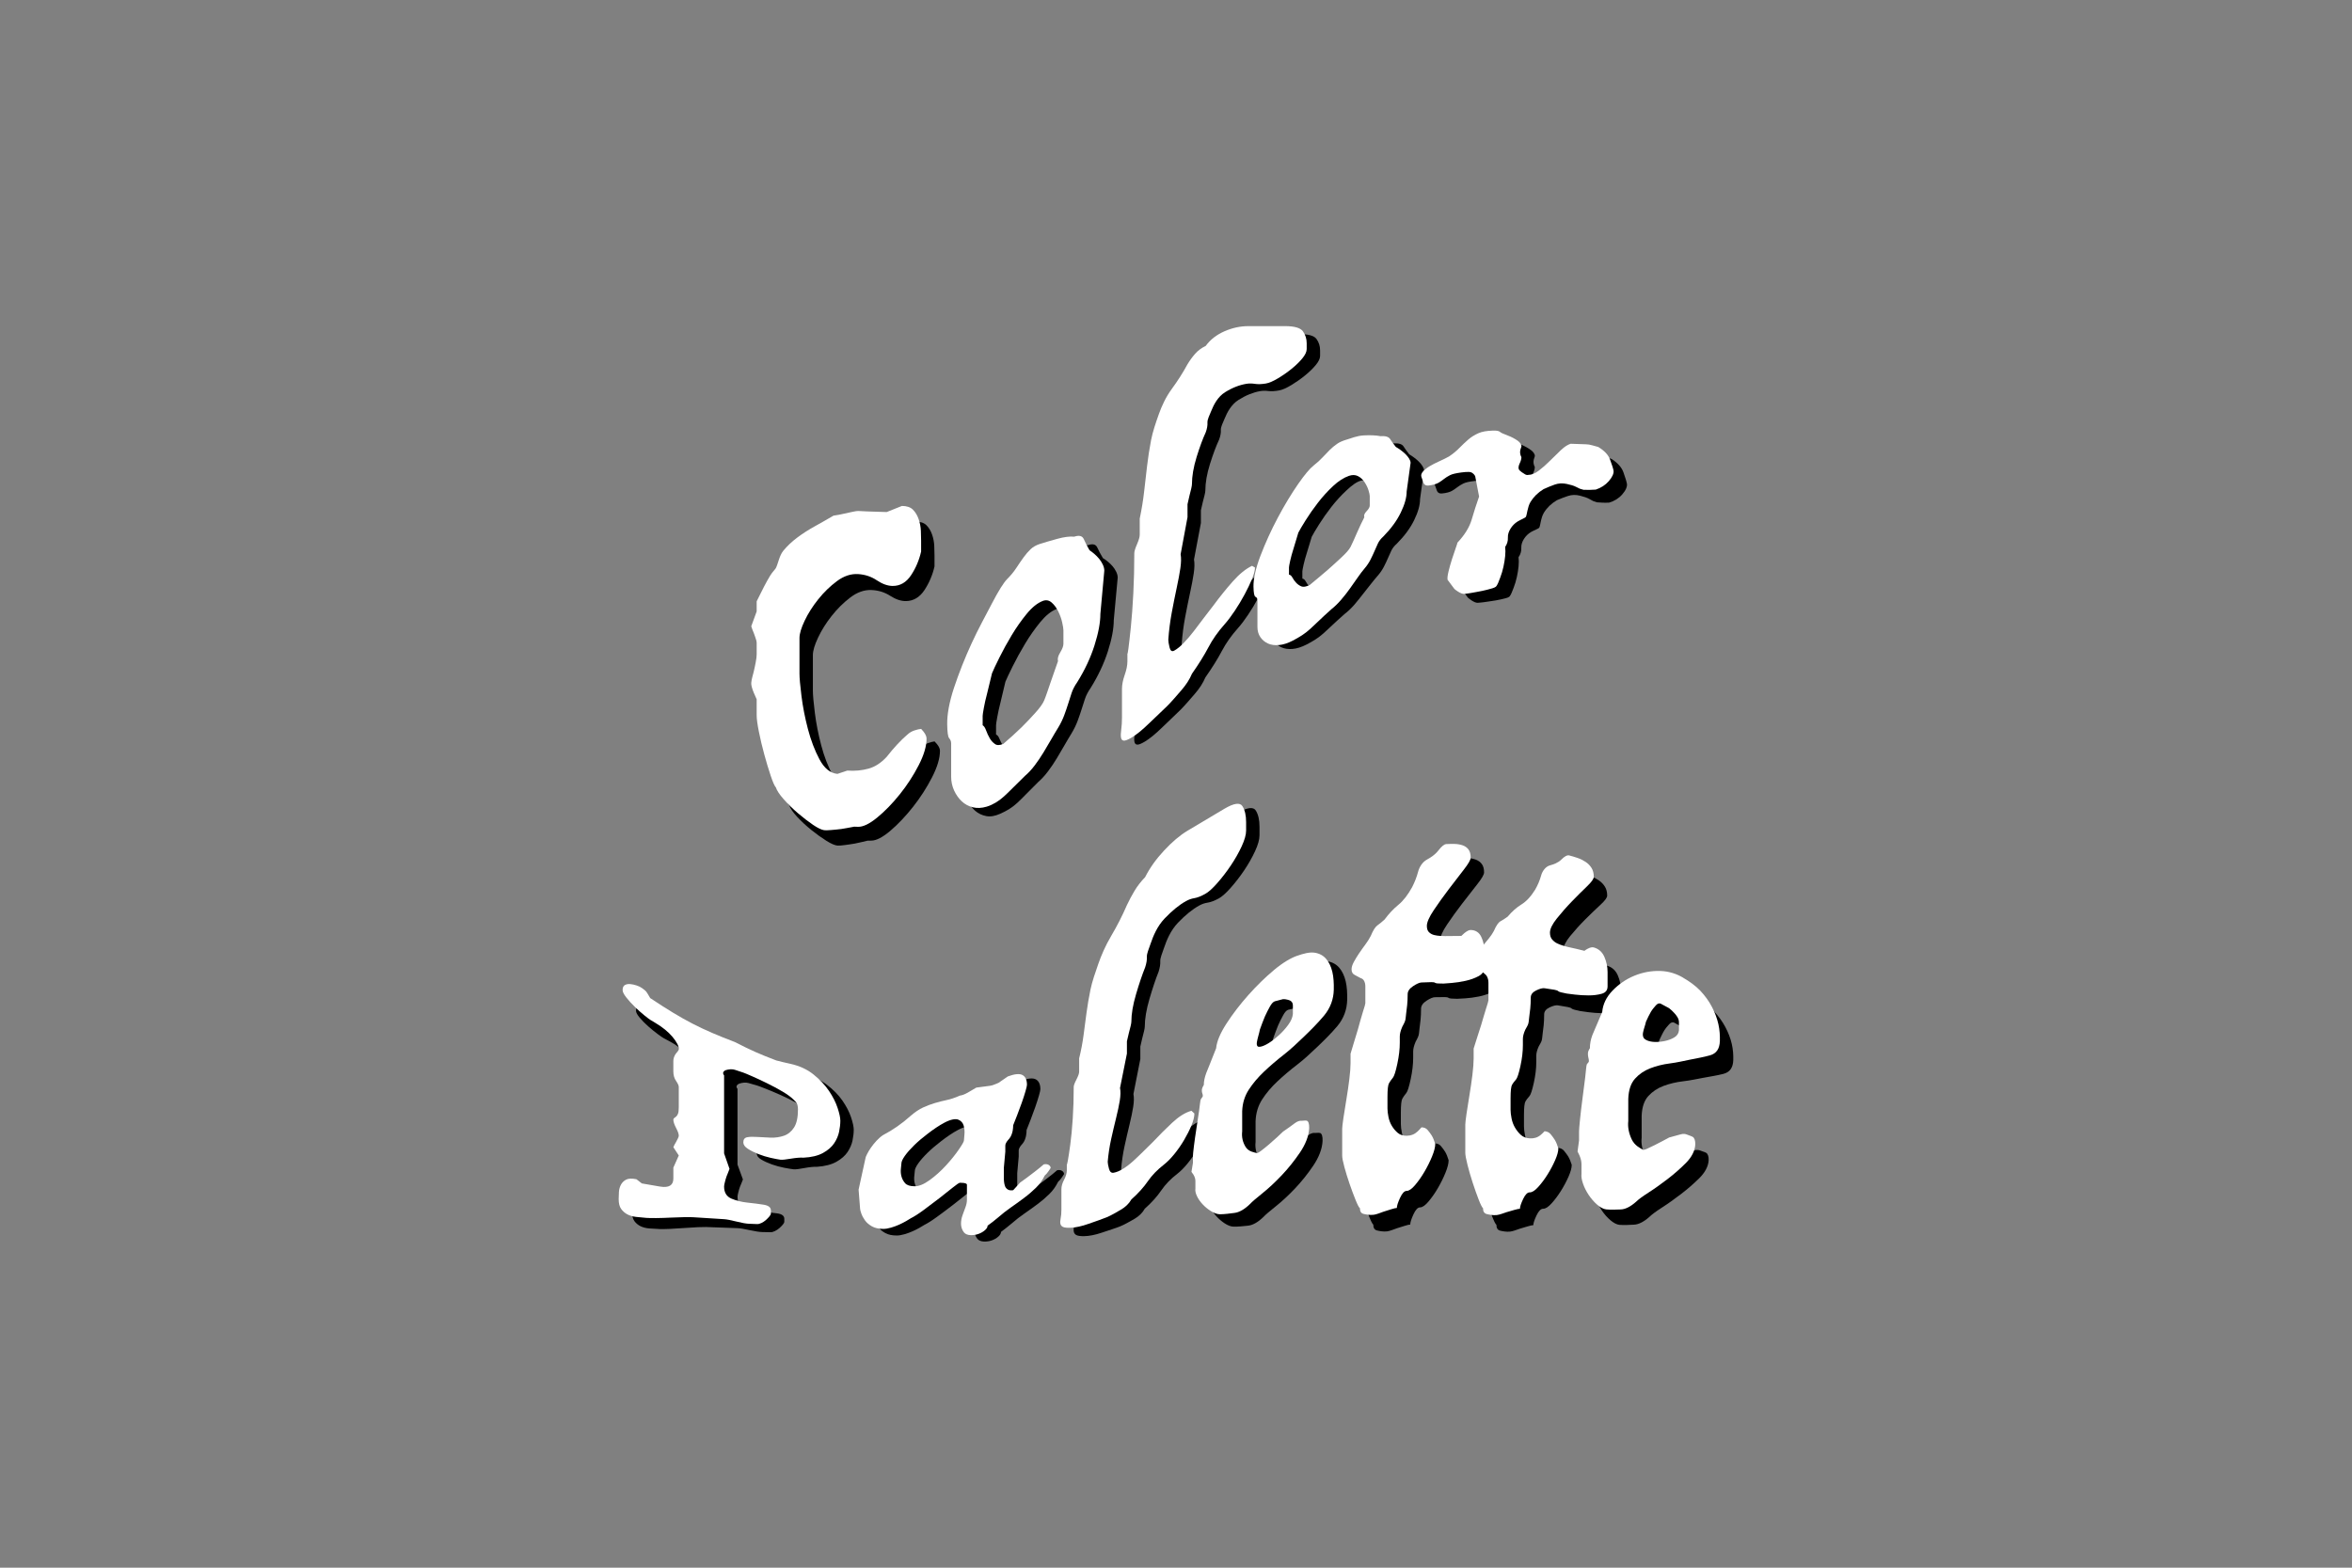 <?xml version="1.0" encoding="UTF-8"?><svg id="a" xmlns="http://www.w3.org/2000/svg" viewBox="0 0 1536 1024"><rect x="0" y="0" width="1536" height="1024" fill="#808080" stroke="none"/><path d="m597.74,340.7c3.22-.02,5.63.75,7.24,2.34,1.61,1.59,2.84,3.61,3.7,6.05.86,2.44,1.34,4.96,1.45,7.53.11,2.57.16,4.72.16,6.42v6.94c-1.29,5.64-3.49,10.8-6.59,15.49-3.11,4.69-7.13,7.09-12.06,7.15-3.22.04-6.65-1.1-10.29-3.44-3.64-2.34-7.72-3.6-12.22-3.78-4.72-.19-9.33,1.44-13.83,4.87-4.5,3.43-8.58,7.46-12.22,12.1-3.64,4.64-6.59,9.33-8.84,14.12-2.25,4.79-3.38,8.57-3.38,11.4v23.25c0,2.8.43,7.66,1.29,14.53.86,6.87,2.25,13.97,4.18,21.26,1.93,7.3,4.45,13.82,7.56,19.52,3.11,5.7,7.02,8.73,11.74,9.01,2.57-.93,3.86-1.41,6.44-2.41,4.93.16,9.54-.47,13.83-1.81,4.29-1.34,8.25-4.05,11.9-8.09,4.71-6.11,9.22-11.07,13.51-14.85,1.29-1.24,2.79-2.18,4.5-2.82,1.71-.64,3.22-1.04,4.5-1.2.43.39.96.99,1.61,1.78,1.29,1.6,1.93,3.04,1.93,4.36,0,4.83-1.72,10.6-5.15,17.29-3.43,6.69-7.56,13.13-12.38,19.25-4.82,6.11-9.76,11.34-14.79,15.63-5.04,4.29-9.17,6.42-12.38,6.49-1.03.02-1.54.03-2.57.04-3.01.69-5.86,1.42-8.36,1.89-2.27.43-4.62.7-6.76,1-2.14.3-3.65.39-4.5.32-1.72-.15-4.13-1.16-7.24-3.11-3.11-1.95-6.38-4.29-9.81-7.04-3.43-2.75-6.54-5.65-9.33-8.66-2.79-3.01-4.5-5.53-5.15-7.5-.86-.9-1.99-3.39-3.38-7.48-1.4-4.09-2.79-8.66-4.18-13.69-1.39-5.03-2.57-9.96-3.54-14.78-.96-4.82-1.45-8.37-1.45-10.63v-10.56c-.64-1.56-1.29-3.01-1.93-4.35-1.07-2.61-1.73-4.85-1.61-6.31.2-2.41,1.04-5.1,1.61-7.39.46-1.87.86-3.99,1.29-6.16.43-2.17.64-3.96.64-5.34v-7.61c0-.69-.21-1.62-.64-2.77-.43-1.16-.81-2.48-1.29-3.65-.52-1.28-1.18-2.75-1.61-4.26,1.42-3.9,2.12-5.87,3.54-9.85v-6.64c1.71-3.54,3.32-6.81,4.82-9.78,1.29-2.54,2.63-4.97,4.02-7.31,1.39-2.33,3.24-4.14,3.7-5,1.38-2.63,2.25-8.19,4.82-11.39,2.58-3.2,5.63-6.13,9.17-8.83,3.54-2.7,7.34-5.2,11.42-7.51,4.07-2.3,8.15-4.68,12.22-7.13,2.36-.33,4.74-.84,7.08-1.42,1.69-.42,3.49-.81,5.31-1.22,1.82-.42,3.06-.62,3.7-.59,2.57.1,3.86.14,6.43.21,4.89.14,7.33.18,12.22.22,3.99-1.61,5.98-2.44,9.97-4.11Z" style="stroke-width:0px;"/><path d="m688.11,361.41c3-1.02,6.7-2.19,11.1-3.52,4.39-1.33,8.09-1.9,11.1-1.73,3.22-1.17,5.31-.68,6.27,1.45.97,2.13,2.2,4.45,3.7,6.95.85.49,1.88,1.21,3.06,2.16,1.18.95,2.25,1.99,3.22,3.11.97,1.12,1.77,2.35,2.41,3.68.64,1.34.96,2.6.96,3.8-1.03,11.13-1.54,16.7-2.57,27.81,0,5.57-1.29,12.33-3.86,20.36-2.57,8.03-6.33,16-11.25,23.9-1.72,2.48-2.95,4.85-3.7,7.13-.75,2.28-1.5,4.61-2.25,6.99-.75,2.39-1.61,4.86-2.57,7.45-.97,2.59-2.3,5.37-4.02,8.2-1.25,2.05-2.74,4.5-4.34,7.32-1.61,2.81-3.32,5.73-5.14,8.75-1.82,3.01-3.75,5.89-5.79,8.59-2.04,2.71-4.13,5-6.27,6.85-3.22,3.18-5.9,5.86-8.04,8.07-2.15,2.22-4.08,4.11-5.79,5.7-1.72,1.59-3.49,2.95-5.31,4.07-1.83,1.12-3.81,2.16-5.95,3.09-3.22,1.41-6.22,2.01-9.01,1.47-2.79-.54-5.2-1.7-7.24-3.47-2.03-1.77-3.7-4.01-4.99-6.68-1.28-2.67-1.93-5.6-1.93-8.74v-21.27c0-1.29-.43-2.38-1.28-3.29-.85-.91-1.2-3.93-1.29-8.85-.1-6.16,1.29-14.2,4.5-23.78,3.22-9.58,7.02-19.13,11.42-28.64,4.39-9.51,8.79-19.14,13.18-27.57,4.39-8.42,7.77-13.81,10.13-16.21,2.36-2.38,4.34-4.82,5.95-7.27,1.61-2.45,3.16-4.72,4.66-6.8,1.5-2.07,3.05-3.88,4.66-5.43,1.61-1.54,3.7-2.75,6.27-3.62Zm1.61,36.51c-3.43,1.39-6.92,4.23-10.46,8.56-3.54,4.33-6.81,9.01-9.81,14-3.01,5-5.68,9.88-8.04,14.61-2.36,4.74-3.97,8.15-4.82,10.22-1.29,5.45-1.93,8.16-3.22,13.57-.86,3.35-1.56,6.52-2.09,9.49-.54,2.98-.8,4.78-.8,5.42v6.01c.85.28,1.61,1.23,2.25,2.84.64,1.61,1.45,3.15,2.41,4.6.97,1.46,2.09,2.63,3.38,3.5,1.29.88,3.11.79,5.47-.27,4.28-3.77,8.33-7.45,11.9-11.01,3-2.98,5.95-6.19,8.85-9.42,2.89-3.23,5-6.08,5.95-8.38,1.36-3.3,2.73-7.54,4.34-12.2,1.61-4.65,3.16-9.08,4.66-13.28-.43-1.43.05-3.3,1.45-5.6,1.39-2.29,2.09-4.16,2.09-5.6v-8.64c0-1.03-.27-2.71-.81-5.06-.53-2.35-1.4-4.67-2.57-6.99-1.18-2.31-2.63-4.17-4.34-5.57-1.71-1.4-3.65-1.68-5.79-.82Z" style="stroke-width:0px;"/><path d="m847.95,218.32c6.22-.17,10.13.86,11.74,3.03,1.61,2.17,2.41,4.64,2.41,7.52v3.58c0,1.77-.97,3.77-2.9,6.08-1.93,2.31-4.29,4.59-7.07,6.83-2.79,2.25-5.74,4.32-8.85,6.2-3.11,1.88-5.74,3.06-7.88,3.45-2.79.51-5.15.65-7.08.41-1.93-.25-3.75-.22-5.47.08-4.5.81-9.17,2.66-13.99,5.7-4.82,3.04-7.44,8.13-9.16,12.34-1.1,2.68-2.52,5.38-2.41,7.29.11,1.92-.27,4.01-1.13,6.29-1.93,4.11-3.91,9.38-5.95,15.87-2.04,6.5-3.05,12.39-3.05,17.51,0,.53-.16,1.48-.48,2.83-.32,1.36-.72,2.85-1.13,4.41-.45,1.74-.86,3.63-1.29,5.58v8.31c-1.8,9.44-2.7,14.21-4.5,23.86.43,2.34.37,5.31-.16,8.93-.54,3.62-1.34,7.88-2.41,12.79-1.07,4.92-2.14,10.24-3.22,15.95-1.07,5.71-1.83,11.56-2.25,17.52,0,1.11.27,2.76.81,4.96.54,2.2,1.55,2.87,3.05,2.04,1.93-1.08,4.02-2.79,6.27-5.14,2.25-2.34,4.45-4.92,6.59-7.72,2.14-2.8,4.34-5.7,6.6-8.7,2.25-3,4.34-5.71,6.27-8.14,4.07-5.51,8.25-10.68,12.54-15.53,4.29-4.84,8.47-8.21,12.55-10.19.77.44,1.16.65,1.93,1.09,0,1.86-.64,4.33-1.93,7.44-1.29,3.11-2.9,6.45-4.83,10.03-1.93,3.58-4.08,7.14-6.43,10.66-2.36,3.53-4.61,6.5-6.75,8.9-4.29,4.81-7.77,9.77-10.45,14.86-2.68,5.1-6.27,10.84-10.77,17.27-1.5,3.6-3.81,7.19-6.92,10.75-3.11,3.57-6.16,7.21-9.16,10.24-2.99,3.01-7.13,6.78-11.74,11.29-4.61,4.51-8.52,7.74-11.74,9.64-2.36,1.4-4.02,2.05-4.99,1.95s-1.56-.74-1.77-1.94c-.21-1.2-.16-2.94.16-5.21.32-2.27.48-4.93.48-7.97v-18.3c0-2.67.59-5.68,1.77-9.01,1.18-3.32,1.77-6.22,1.77-8.71v-5.74c0,1.53.21.7.64-2.5.43-3.19.97-7.88,1.61-14.06.64-6.17,1.18-13.39,1.61-21.67.43-8.27.64-16.83.64-25.7,0-1.16.59-3.1,1.77-5.81,1.18-2.71,1.77-4.72,1.77-6.07v-10.37c1.29-6.07,2.25-11.88,2.89-17.46.64-5.58,1.29-11.05,1.93-16.4.64-5.35,1.5-10.79,2.57-16.3,1.07-5.5,3.11-11.33,5.15-16.94,1.86-5.13,4.5-10.82,8.36-16.04,3.86-5.21,7.29-10.54,10.29-15.99,1.5-2.46,3.16-4.72,4.99-6.79,1.82-2.06,4.13-3.79,6.92-5.18,3-4.07,7.13-7.29,12.38-9.64,5.25-2.35,10.34-3.48,15.27-3.62,9.65-.27,14.47-.4,24.12-.66Z" style="stroke-width:0px;"/><path d="m888.15,290.17c3-.89,6.7-.82,11.1-1.06,4.39-.24,8.09-.04,11.09.54,3.22-.22,5.31.44,6.27,1.97.97,1.53,2.2,3.24,3.7,5.15.85.48,1.88,1.16,3.06,2.02,1.18.86,2.25,1.78,3.22,2.73.97.95,1.77,1.95,2.41,2.99.64,1.04.96,1.97.96,2.79-1.03,7.29-1.54,11.03-2.57,18.68,0,3.97-1.29,8.51-3.86,13.78-2.57,5.27-6.33,10.32-11.25,15.29-1.72,1.52-2.95,3.09-3.7,4.71-.75,1.62-1.5,3.29-2.25,5.01-.75,1.73-1.61,3.53-2.57,5.42-.97,1.89-2.3,3.89-4.02,5.87-1.25,1.44-2.74,3.19-4.34,5.26-1.61,2.07-3.33,4.24-5.15,6.52-1.82,2.28-3.75,4.84-5.79,7.17-2.04,2.33-4.13,4.32-6.27,5.97-3.22,2.82-5.9,5.27-8.04,7.31-2.15,2.05-4.08,3.84-5.79,5.36-1.72,1.53-3.49,2.88-5.31,4.04-1.83,1.17-3.81,2.29-5.95,3.38-3.22,1.64-6.22,2.58-9.01,2.81-2.79.23-5.21-.12-7.24-1.05-2.03-.93-3.7-2.33-4.99-4.18-1.28-1.85-1.93-4.09-1.93-6.71,0-7.01,0-10.49,0-17.4,0-1.03-.43-1.76-1.28-2.17-.85-.42-1.2-2.69-1.29-6.54-.11-4.74,1.29-11.58,4.5-19.95,3.22-8.38,7.02-16.72,11.42-24.92,4.39-8.2,8.79-15.42,13.18-21.74,4.39-6.31,7.77-10.25,10.13-12.1,2.36-1.84,4.34-3.64,5.95-5.4,1.61-1.75,3.16-3.36,4.66-4.83,1.5-1.46,3.05-2.75,4.66-3.87,1.61-1.12,3.7-2.06,6.27-2.82Zm1.61,23.6c-3.43.47-6.92,3.29-10.46,6.59-3.54,3.3-6.81,6.88-9.81,10.73-3.01,3.86-5.68,7.68-8.04,11.42-2.36,3.74-3.97,6.48-4.82,8.13-1.29,4.21-1.93,6.33-3.22,10.63-.86,2.67-1.56,5.21-2.09,7.59-.54,2.39-.8,3.85-.8,4.34v4.74c.85.09,1.61.73,2.25,1.93.64,1.2,1.45,2.31,2.41,3.36.97,1.05,2.09,1.85,3.38,2.41,1.29.56,3.11.28,5.47-.82,4.28-3.51,8.31-6.79,11.9-9.88,3-2.58,5.95-5.29,8.85-7.95,2.89-2.67,5-4.89,5.95-6.54,1.34-2.34,2.73-5.46,4.34-8.75,1.61-3.29,3.16-6.34,4.66-9.19-.43-1.14.05-2.44,1.45-3.88,1.39-1.43,2.09-2.66,2.09-3.7v-6.22c0-.73-.27-1.98-.81-3.73-.53-1.75-1.4-3.52-2.57-5.32-1.18-1.8-2.63-3.3-4.34-4.51-1.71-1.21-3.65-1.68-5.79-1.38Z" style="stroke-width:0px;"/><path d="m983.66,286.98c2.31-.02,3.91.26,4.66.96.75.7,2.6,1.53,5.31,2.62,2.33.94,4.39,2.15,6.11,3.39,1.72,1.25,2.77,2.85,2.58,4.03-.09.54-.44,1.32-.64,2.07-.44,1.63-.22,3.31.64,5.01,0,1.19-.38,2.56-1.13,4.11-.75,1.56-.98,3.1-.48,4.02.3.56,1.07,1.22,1.93,1.88.64.5,1.34.97,2.09,1.42s1.45.6,2.09.43c2.14.08,4.45-.8,6.92-2.64,2.46-1.84,4.88-3.93,7.24-6.29,2.36-2.35,4.72-4.63,7.08-6.83,2.36-2.19,4.5-3.56,6.43-4.09,3.99.22,5.98.36,9.97.67,1.28.04,2.73.33,4.34.88,1.61.55,2.84.95,3.7,1.19,4.07,2.65,6.65,5.61,7.72,8.76,1.07,3.14,1.97,5.71,2.25,7.36.34,1.94-.81,4.47-3.06,7.03-2.25,2.56-5.09,4.32-8.52,5.34-1.5.08-2.9.09-4.18.04-1.29-.05-2.57-.13-3.86-.24-1.07-.32-1.88-.6-2.41-.82-.53-.23-1.25-.64-2.09-1.13-1.03-.6-2.09-1.04-3.05-1.37-.97-.33-2.09-.66-3.38-.99-2.79-.72-5.42-.65-7.88.16-2.47.81-4.88,1.73-7.24,2.75-3.65,2.13-6.49,4.87-8.52,8.16-2.04,3.29-2.29,8.57-3.05,9.78-.42.66-3.27,1.66-5.31,2.82-2.04,1.17-3.57,2.81-4.66,4.52-1.15,1.78-1.88,3.8-1.77,5.95.11,2.15-.48,4.16-1.77,6.03.21,1.75.21,3.74,0,5.96-.21,2.23-.59,4.56-1.12,6.99-.54,2.44-1.23,4.77-2.09,6.98-.86,2.22-1.83,5-2.89,5.91-.87.74-3.33,1.2-5.47,1.72-2.14.51-4.46.86-6.75,1.19-2.52.37-5.43.86-8.36,1.03-1.04.06-2.47-.52-4.18-1.66-.86-.57-1.61-1.15-2.25-1.72-1.8-2.47-2.7-3.7-4.5-6.14-.21-1.05,0-2.91.64-5.53.64-2.61,1.39-5.25,2.25-7.9.85-2.65,1.66-5,2.41-7.09.75-2.08,1.13-3.25,1.13-3.54,4.71-4.91,7.83-9.81,9.33-14.93,1.5-5.11,3.1-10.1,4.82-14.95-1.03-5.5-1.54-8.21-2.57-13.58-1.08-1.79-2.41-2.73-4.02-2.79-1.61-.06-3.3.06-4.98.25-3.36.38-5.9.89-7.4,1.63-1.5.74-2.79,1.53-3.86,2.36-1.07.83-2.25,1.64-3.54,2.42-1.28.78-3.66,1.51-6.75,1.77-1.64.14-2.79-.57-3.22-1.93-.43-1.36-.88-2.59-1.29-3.66-.45-1.19-.11-2.43.96-3.64,1.07-1.2,2.52-2.34,4.34-3.41,1.82-1.06,3.91-2.11,6.27-3.14,2.35-1.02,4.5-2.05,6.43-3.09,2.57-1.69,4.82-3.51,6.75-5.47,1.93-1.96,3.86-3.76,5.79-5.41,1.93-1.65,4.13-3.01,6.59-4.07,2.46-1.06,5.7-1.52,9.49-1.55Z" style="stroke-width:0px;"/><path d="m427.91,658.22c1.5.95,2.46,1.67,2.89,2.19.43.52,1.29,1.85,2.58,3.94,22.13,13.15,33.19,18.04,55.32,25.35,10.81,4.95,16.21,7.05,27.02,10.69,3.6.78,5.4,1.13,9.01,1.79,6,1.09,11.1,3.18,15.28,6.38,4.18,3.2,7.56,6.62,10.13,10.32,2.57,3.71,4.45,7.32,5.63,10.87,1.18,3.55,1.77,6.25,1.77,8.15,0,2.15-.27,4.52-.8,7.1-.54,2.58-1.61,5.08-3.22,7.48-1.61,2.41-4.02,4.53-7.24,6.36-3.22,1.83-7.51,2.95-12.86,3.32-.86-.08-2.04-.03-3.54.13-1.5.16-3.01.38-4.5.66-1.5.28-2.89.5-4.18.68-1.29.17-2.25.22-2.9.15-1.5-.17-3.59-.5-6.27-1.02-2.68-.52-5.36-1.26-8.04-2.21-2.68-.96-4.99-2.03-6.91-3.19-1.93-1.16-2.89-2.49-2.89-3.96,0-1.87.85-2.98,2.57-3.34,1.72-.36,3.91-.47,6.6-.35,2.68.12,5.57.19,8.68.2,3.11.01,6-.48,8.68-1.45,2.68-.97,4.88-2.79,6.59-5.44,1.71-2.64,2.57-6.52,2.57-11.71,0-.78-.11-1.67-.32-2.68-.21-1.01-.97-2.06-2.25-3.17-1.72-1.7-4.18-3.41-7.4-5.18-3.22-1.77-6.6-3.44-10.13-5.01-3.54-1.57-6.81-2.97-9.81-4.14-3.01-1.17-4.94-1.91-5.79-2.15-2.19-.6-3.28-.91-5.47-1.56-.86-.25-1.83-.33-2.9-.23-1.07.1-2.04.3-2.89.6-.86.3-1.45.76-1.77,1.38-.32.62-.16,1.31.48,2.08v37.5c0,4.81,0,7.21,0,11.97,1.42,3.94,2.12,5.88,3.54,9.7-.64,1.79-1.4,3.43-1.93,4.78-.47,1.2-.8,2.56-1.12,3.8-.32,1.24-.48,2.13-.48,2.67,0,3.76,1.61,6.28,4.82,7.51,3.22,1.23,6.7,1.98,10.46,2.28,3.75.3,7.24.67,10.45,1.09,3.22.42,4.82,1.59,4.82,3.52v1.99c0,.48-.32,1.1-.96,1.86-.64.76-1.4,1.52-2.25,2.28-.86.76-1.82,1.4-2.89,1.92-1.07.52-2.04.78-2.89.76-2.19-.04-3.28-.07-5.47-.11-1.72-.04-4.4-.43-8.04-1.23-3.65-.8-6.33-1.25-8.04-1.31-8.23-.27-12.35-.42-20.59-.75-.86-.03-2.63,0-5.31.11-2.68.11-5.63.29-8.85.54-3.21.25-6.33.44-9.33.57-3.01.12-5.26.16-6.76.1-2.36-.09-4.61-.22-6.75-.39-2.14-.17-4.02-.64-5.63-1.4-1.61-.77-2.95-1.85-4.02-3.24-1.07-1.39-1.61-3.44-1.61-6.11,0-1.24.05-2.71.16-4.38.1-1.68.54-3.22,1.29-4.62.75-1.39,1.88-2.51,3.38-3.33,1.5-.82,3.75-.97,6.75-.52,1.42,1.02,2.12,1.53,3.54,2.52,4.76.66,7.14.97,11.9,1.57,5.79.73,8.68-1.07,8.68-5.33,0-2.74,0-4.11,0-6.85,1.42-3.14,2.12-4.69,3.54-7.76-1.42-2-2.12-3.02-3.54-5.08.43-1.13,1.06-2.18,1.61-3.08.45-.74.86-1.63,1.29-2.44.43-.81.64-1.44.64-1.89,0-1.06-.59-2.65-1.77-4.8-1.18-2.15-1.77-3.87-1.77-5.1,0-.46.16-.8.48-1.02.32-.21.75-.55,1.29-1.01.53-.46.96-1.1,1.28-1.92.32-.82.48-2.15.48-3.98v-12.88c0-.92-.59-2.18-1.77-3.77-1.18-1.6-1.77-3.59-1.77-5.93v-6.57c0-1.56.53-3.14,1.61-4.71.64-.81,1.69-1.88,1.93-2.67.48-1.58-1.4-4.96-4.18-8-2.79-3.05-6.43-5.74-10.94-8.12-1.41-.75-2.12-1.13-3.54-1.9-.64-.35-1.93-1.22-3.86-2.65-1.93-1.43-3.97-3.08-6.11-4.97-2.15-1.89-4.02-3.8-5.63-5.71-1.61-1.9-2.41-3.42-2.41-4.48,0-1.6.48-2.69,1.45-3.28.97-.59,2.14-.85,3.54-.8,1.39.05,2.79.28,4.18.67,1.39.39,2.52.85,3.38,1.39Z" style="stroke-width:0px;"/><path d="m666.88,705.97c4.5-1.66,7.72-1.99,9.65-.89,1.93,1.09,2.89,3.25,2.89,6.41,0,.6-.32,2.04-.97,4.29-.64,2.24-1.45,4.75-2.41,7.49-.96,2.74-1.98,5.51-3.05,8.28-1.08,2.78-1.93,4.95-2.57,6.54,0,1.13-.11,2.32-.32,3.57-.21,1.25-.88,3.74-2.25,5.3-1.13,1.28-2.57,2.83-2.57,4.65v3.93c-.38,4.35-.58,6.49-.96,10.7v7.53c0,.38.05,1.05.16,1.97.11.93.32,1.85.64,2.74.32.89.91,1.63,1.77,2.19.85.57,2.03.75,3.54.54,1.8-1.94,2.7-2.94,4.5-4.96,1.29-.87,2.79-1.94,4.5-3.25,1.71-1.31,3.43-2.61,5.15-3.9,1.93-1.46,3.86-3.03,5.79-4.71,1.29-.26,2.36-.13,3.22.42.85.54,1.29,1.25,1.29,2.12-.52.79-.77,1.18-1.29,1.96-.86,1.3-1.72,2.3-2.57,3.01-1.5,3.08-3.43,5.77-5.79,8.08-2.36,2.31-4.93,4.51-7.72,6.59-2.79,2.08-5.63,4.12-8.52,6.11-2.9,1.99-5.63,4.13-8.2,6.39-2.83,2.34-4.25,3.47-7.08,5.61,0,.99-.59,2.03-1.77,3.07-1.18,1.05-2.57,1.85-4.18,2.43-1.61.58-3.33.83-5.14.78-1.83-.05-3.44-.65-4.34-1.77-1.32-1.63-1.93-3.71-1.93-5.56s.32-3.67.97-5.47c.64-1.8,1.28-3.53,1.93-5.2.64-1.67.97-3.3.97-4.89v-9.69c0-.59-.76-.97-2.25-1.16-.86-.09-1.61-.13-2.25-.11-.64.02-2.25,1.1-4.82,3.18-2.57,2.08-5.52,4.42-8.84,6.97-3.32,2.56-6.7,5.08-10.13,7.58-3.43,2.5-6.22,4.25-8.36,5.31-.64.42-1.67,1.04-3.05,1.82-1.39.79-2.89,1.55-4.5,2.27-1.61.73-3.38,1.37-5.31,1.94-1.93.57-3.65.85-5.15.84-3.01,0-5.47-.54-7.4-1.6-1.93-1.06-3.43-2.32-4.5-3.77-1.07-1.45-1.88-2.92-2.41-4.39-.53-1.47-.81-2.54-.81-3.2-.38-4.74-.58-7.16-.96-12.07,1.8-7.92,2.7-11.97,4.5-20.3,0-.36.32-1.18.97-2.49.64-1.3,1.5-2.73,2.57-4.28,1.07-1.55,2.31-3.08,3.7-4.6,1.39-1.51,2.84-2.76,4.34-3.74,6.22-3.3,12.22-7.51,18.01-12.75,2.79-2.42,5.47-4.26,8.04-5.45,2.57-1.2,5.15-2.19,7.72-2.98,2.57-.79,5.15-1.46,7.72-2.03,2.57-.56,5.47-1.55,8.68-3,1.29-.14,2.95-.76,4.99-1.91,2.04-1.15,3.91-2.27,5.63-3.35,3.6-.47,5.4-1.74,9.01-3,2.19-.76,3.28-1.15,5.47-1.93,2.44-1.67,3.67-2.51,6.11-4.22Zm-41.17,32.06c-3.79,2-7.51,4.63-10.93,7.25-3.43,2.62-6.43,5.17-9,7.69-2.58,2.52-4.61,4.83-6.11,6.95-1.5,2.12-2.25,3.77-2.25,4.95,0,.6-.11,1.7-.32,3.28-.21,1.59-.11,3.23.32,4.91.43,1.68,1.24,3.18,2.41,4.5,1.18,1.31,3.27,1.97,6.27,1.96,2.79-.01,6.06-1.34,9.81-4.07,3.75-2.73,7.29-5.87,10.61-9.49,3.32-3.61,6.11-7.08,8.36-10.35,2.25-3.27,3.38-5.28,3.38-5.93,0-.51.1-1.77.32-3.81.21-2.03.05-4-.48-5.87-.53-1.87-1.72-3.18-3.54-3.9-1.82-.72-4.99-.11-8.84,1.93Z" style="stroke-width:0px;"/><path d="m808.39,530.93c6.22-3.58,10.13-4.06,11.74-1.48,1.61,2.58,2.41,6.11,2.41,10.59v5.56c0,2.74-.97,6.2-2.9,10.37-1.93,4.17-4.29,8.34-7.07,12.47-2.79,4.14-5.74,7.96-8.85,11.47-3.11,3.52-5.74,5.84-7.88,6.99-2.79,1.5-5.15,2.39-7.08,2.68-1.93.28-3.75.9-5.47,1.84-4.5,2.46-9.17,6.25-13.99,11.29-4.82,5.04-7.43,11.4-9.16,16.55-1.14,3.39-2.52,6.5-2.41,8.53.11,2.04-.27,4.38-1.12,7-1.93,4.8-3.91,10.72-5.95,17.71-2.04,6.99-3.05,13.01-3.05,18.16,0,.53-.16,1.5-.48,2.88-.32,1.38-.72,2.89-1.13,4.47-.45,1.75-.86,3.64-1.29,5.57v8.18c-1.8,9.25-2.7,13.81-4.5,22.8.43,2.27.37,5.1-.16,8.44-.54,3.35-1.34,7.23-2.41,11.6-1.07,4.37-2.15,9.04-3.22,13.97-1.07,4.93-1.82,9.97-2.25,15.14,0,.98.27,2.54.81,4.66.53,2.12,1.55,3.08,3.05,2.84,1.93-.31,4.02-1.14,6.27-2.54,2.25-1.39,4.45-3.06,6.59-5.01,2.14-1.96,4.34-4.04,6.59-6.27,2.25-2.23,4.34-4.29,6.27-6.16,4.07-4.33,8.25-8.5,12.54-12.49,4.29-3.98,8.47-6.58,12.55-7.62.77.74,1.16,1.12,1.93,1.87,0,2.17-.64,4.85-1.93,7.99-1.29,3.14-2.9,6.38-4.83,9.68-1.93,3.3-4.08,6.4-6.43,9.29-2.36,2.89-4.61,5.15-6.75,6.79-4.29,3.29-7.77,6.9-10.45,10.83-2.68,3.93-6.27,7.96-10.77,11.96-1.5,2.71-3.81,4.96-6.92,6.74-3.11,1.78-6.26,3.6-9.16,4.78-2.98,1.21-7.14,2.48-11.74,4.04-4.61,1.57-8.52,2.31-11.74,2.36-2.36.04-4.02-.18-4.99-.65-.96-.47-1.56-1.19-1.77-2.16-.21-.97-.16-2.23.16-3.79.32-1.56.48-3.47.48-5.75v-13.75c0-2.02.59-4.13,1.77-6.38,1.18-2.24,1.77-4.35,1.77-6.29v-4.48c0,1.2.21.6.64-1.82.43-2.42.97-6,1.61-10.82.64-4.82,1.18-10.56,1.61-17.26.43-6.7.64-13.74.64-21.1,0-.96.59-2.57,1.77-4.86,1.18-2.29,1.77-4.02,1.77-5.16v-8.82c1.29-5.27,2.25-10.41,2.89-15.36.64-4.95,1.29-9.88,1.93-14.75.64-4.87,1.5-9.92,2.57-15.18,1.07-5.25,3.08-11.05,5.15-17.03,1.85-5.34,4.5-11.65,8.36-18.2,3.86-6.54,7.29-13.3,10.29-20.25,1.5-3.2,3.16-6.33,4.99-9.39,1.82-3.05,4.13-6.03,6.92-8.94,3-5.97,7.12-11.77,12.38-17.39,5.25-5.62,10.34-9.91,15.27-12.83,9.65-5.71,14.47-8.56,24.12-14.11Z" style="stroke-width:0px;"/><path d="m855.66,629.74c4.36-1.43,8.31-2.33,11.42-1.79,3.1.53,5.63,1.94,7.56,4.2,1.93,2.27,3.33,5.23,4.18,8.84.86,3.62,1.07,7.79.97,12.16-.14,6.12-2.15,12.01-6.43,17.09-4.29,5.08-8.95,9.63-13.19,13.67-4.07,3.89-8.42,7.98-13.03,11.51-4.61,3.54-8.9,7.17-12.86,10.88-3.97,3.71-7.29,7.64-9.97,11.77-2.68,4.14-4.13,8.87-4.34,14.28v13.58c-.43,3.76.32,7.23,2.25,10.53,1.93,3.3,5.78,3.85,7.4,4.36.16.05,1.07-.26,2.57-1.38,1.5-1.11,3.16-2.43,4.99-3.96,1.82-1.52,3.65-3.13,5.47-4.8,1.82-1.67,3.16-2.94,4.02-3.78,3.22-2.15,5.73-3.93,7.56-5.31,1.82-1.37,3.35-1.64,4.02-1.58,1.11.11,2.79-.24,3.86.06,1.07.3,1.73,2.14,1.61,5.15-.21,5.18-2.47,10.85-6.11,16.22-3.65,5.39-7.61,10.35-11.9,14.87-4.29,4.52-8.47,8.39-12.54,11.63-4.08,3.25-6.75,5.52-8.04,6.93-3.65,3.55-7.03,5.41-10.13,5.73-3.11.32-6.45.7-9.49.63-1.83-.04-3.91-.93-5.95-2.3-2.04-1.37-3.86-2.97-5.47-4.81-1.61-1.84-2.84-3.72-3.7-5.66-.86-1.94-1.18-3.6-.97-5.02v-5.09c0-1.39-.43-2.84-1.29-4.32-.43-.74-.86-1.38-1.29-1.91.39-2.42.58-3.64.97-6.07v-4.75c0-.79.21-2.95.64-6.49.43-3.54.96-7.41,1.61-11.62.64-4.2,1.23-8.22,1.77-12.03.53-3.81.72-6.83,1.13-7.6.38-.73,1.29-1.55,1.29-2.15s-.11-1.17-.32-1.71c-.21-.53-.32-1.25-.32-2.15s.43-2.06,1.29-3.52c0-2.39.53-5.04,1.61-7.98.64-1.6,1.29-3.21,1.93-4.82,1.8-4.55,2.7-6.85,4.5-11.47.43-4.59,2.68-9.97,6.75-16.28,4.07-6.31,8.85-12.53,14.31-18.63,5.47-6.1,11.09-11.56,16.89-16.3,5.79-4.74,10.97-7.57,14.79-8.83Zm-14.47,29.85c-1.07.38-2.14,1.58-3.22,3.58-1.07,2-2.25,4.2-3.22,6.46-1.12,2.63-2.14,5.58-3.22,8.52-.21,1.15-.54,2.49-.96,4.02-.43,1.54-.75,2.94-.97,4.18-.21,1.25-.1,2.19.32,2.8.43.62,1.38.58,2.57.33.95-.2,2.68-.83,4.83-2.14,2.14-1.31,4.34-2.99,6.59-5.01,2.25-2.02,4.29-4.27,6.11-6.74,1.82-2.46,2.84-4.86,3.06-7.17v-5.69c0-1.11-.32-2.01-.97-2.67-.64-.66-1.51-1-2.25-1.22-.79-.23-1.93-.54-3.22-.53-2.19.51-3.28.76-5.47,1.28Z" style="stroke-width:0px;"/><path d="m953.11,560.37c1.93-.04,3.81,0,5.63.1,1.82.11,3.54.47,5.14,1.07,1.61.6,2.9,1.57,3.86,2.87.97,1.31,1.45,3.14,1.45,5.47,0,1.4-1.5,3.97-4.5,7.77-3,3.8-6.27,7.99-9.81,12.59-3.54,4.6-6.81,9.14-9.81,13.59-3.01,4.45-4.5,7.89-4.5,10.26,0,1.91.48,3.32,1.45,4.25.97.93,2.09,1.57,3.38,1.91,1.29.34,2.62.56,4.02.68,1.39.11,2.41.18,3.05.18,4.25.01,6.37.04,10.61.16.43-.47,1.07-1.05,1.93-1.75,1.71-1.39,3.11-2.05,4.18-2,3.22.14,5.52,1.72,6.92,4.7,1.39,2.97,2.09,6.29,2.09,9.93v9.85c0,2.69-1.29,4.67-3.86,5.99-2.57,1.32-5.42,2.29-8.52,2.91-3.11.62-6.11,1.03-9,1.21-2.89.19-4.67.3-5.31.29-3.22-.03-5.04-.2-5.47-.57-.43-.37-1.29-.55-2.57-.54-2.57.02-3.86.04-6.43.08-1.29.02-3.11.79-5.47,2.32-2.36,1.53-3.54,3.28-3.54,5.23,0,2.69-.11,5.08-.32,7.17-.21,2.09-.45,3.89-.64,5.36-.23,1.72-.29,3.57-.64,4.83-.38,1.37-1.29,2.88-1.93,4.13-1.08,2.51-1.61,4.63-1.61,6.37v4.11c0,4.24-.53,8.89-1.61,13.93-1.08,5.06-2.04,8.12-2.89,9.14-1.08,1.29-1.93,2.51-2.57,3.66-.64,1.15-.97,4.14-.97,8.97,0,3.06,0,4.59,0,7.66,0,1.54.21,3.4.64,5.57.43,2.18,1.18,4.17,2.25,5.97,1.07,1.79,2.36,3.34,3.86,4.63,1.5,1.28,3.43,1.92,5.79,1.92,2.78,0,5.15-.92,7.08-2.74.85-.78,1.71-1.69,2.57-2.72,1.72,0,3.06.6,4.02,1.77.96,1.17,1.96,2.44,2.73,3.72.88,1.47,1.61,3.4,2.25,5.49,0,2.09-.7,4.83-2.09,8.23-1.4,3.41-3.05,6.75-4.98,10.05-1.93,3.3-3.97,6.2-6.11,8.72-2.14,2.52-3.97,3.78-5.47,3.78s-2.95,1.53-4.34,4.6c-1.4,3.07-2.09,5.28-2.09,6.62-.64,0-1.83.27-3.54.81s-3.49,1.04-5.14,1.61c-2.11.73-4.51,1.78-6.43,2.02-2.43.3-4.99-.19-6.6-.59-1.61-.4-2.41-1.67-2.41-3.8-.64-.53-1.61-2.46-2.9-5.77-1.28-3.31-2.57-6.94-3.86-10.87-1.29-3.93-2.41-7.67-3.38-11.34-.97-3.67-1.45-6.26-1.45-7.8v-17.98c0-1.01.27-3.39.8-7.13.53-3.73,1.18-7.87,1.93-12.38.75-4.51,1.39-9.01,1.93-13.39.53-4.37.8-7.92.8-10.64v-6.28c1.72-5.74,3.5-10.94,4.83-15.32,1.15-3.8,2.14-7.6,3.22-10.94,1.07-3.33,1.61-5.24,1.61-5.72v-11.14c0-3.1-1.29-4.78-2.57-5.49-1.19-.66-2.68-2.13-4.18-3.16-1.5-1.03-2.25-2.47-2.25-4.35,0-1.4.48-2.91,1.45-4.53.96-1.61,2.14-3.31,3.54-5.09,1.39-1.77,2.79-3.61,4.18-5.5,1.39-1.88,2.52-3.69,3.38-5.4,1.5-3.64,2.95-5.93,4.34-6.88,1.39-.95,2.95-2.2,4.67-3.75,2.78-3.74,5.79-6.92,9.01-9.5,3.21-2.58,6.21-6.41,9-11.47,1.72-3.36,3-6.68,3.86-9.97.86-3.28,2.94-6.48,5.79-7.96,2.35-1.22,5.25-2.96,7.4-5.69,2.14-2.72,3.86-4.1,5.14-4.13Z" style="stroke-width:0px;"/><path d="m1033.51,570.53c1.93.57,3.81,1.2,5.63,1.89,1.82.7,3.54,1.61,5.14,2.73,1.61,1.12,2.89,2.48,3.86,4.07.97,1.59,1.45,3.52,1.45,5.78,0,1.36-1.5,3.35-4.5,6.11-3,2.77-6.27,5.9-9.81,9.44-3.54,3.54-6.81,7.17-9.81,10.83-3.01,3.67-4.5,6.74-4.5,9.1,0,1.89.48,3.41,1.45,4.55.97,1.14,2.09,2.02,3.38,2.65,1.28.63,2.63,1.15,4.02,1.59,1.39.43,2.41.73,3.05.88,4.25,1,6.37,1.54,10.61,2.7.43-.34,1.07-.75,1.93-1.2,1.72-.9,3.11-1.18,4.18-.85,3.22.97,5.52,3.09,6.92,6.26,1.39,3.17,2.09,6.46,2.09,9.88v9.22c0,2.52-1.29,4.07-3.86,4.74-2.57.67-5.42.97-8.52.91-3.11-.06-6.11-.28-9-.67-2.89-.39-4.67-.62-5.31-.75-3.22-.65-5.04-1.16-5.47-1.59-.43-.44-1.28-.78-2.57-1.01-2.57-.46-3.86-.68-6.43-1.1-1.29-.21-3.11.22-5.47,1.33-2.36,1.11-3.54,2.66-3.54,4.6,0,2.68-.11,5.04-.32,7.08-.21,2.05-.45,3.8-.64,5.23-.23,1.67-.29,3.5-.64,4.7-.37,1.26-1.28,2.67-1.93,3.83-1.08,2.34-1.61,4.39-1.61,6.11v4.08c0,4.21-.53,8.74-1.61,13.62-1.07,4.89-2.04,7.82-2.89,8.75-1.08,1.17-1.93,2.3-2.57,3.39-.64,1.08-.97,4.02-.97,8.82v7.59c0,1.52.21,3.38.64,5.56.43,2.18,1.18,4.2,2.25,6.03,1.07,1.84,2.36,3.43,3.86,4.78,1.5,1.35,3.43,2.09,5.79,2.22,2.78.16,5.14-.57,7.08-2.2.85-.7,1.71-1.51,2.57-2.45,1.72.13,3.06.79,4.02,1.98.96,1.19,1.96,2.46,2.73,3.74.88,1.46,1.61,3.35,2.25,5.37,0,1.99-.7,4.54-2.09,7.71-1.4,3.17-3.05,6.27-4.98,9.34-1.93,3.07-3.97,5.79-6.11,8.14-2.14,2.36-3.97,3.53-5.47,3.5-1.5-.03-2.95,1.41-4.34,4.35-1.4,2.94-2.09,5.07-2.09,6.37-.64,0-1.83.24-3.54.75-1.71.51-3.49.98-5.14,1.52-2.11.7-4.51,1.7-6.43,1.93-2.44.28-4.98-.22-6.59-.62-1.61-.4-2.41-1.67-2.41-3.78-.64-.53-1.61-2.45-2.89-5.77-1.28-3.31-2.57-6.95-3.86-10.91-1.29-3.96-2.41-7.85-3.38-11.66-.97-3.81-1.45-6.5-1.45-8.06v-18.31c0-1.03.27-3.42.8-7.14.53-3.71,1.18-7.81,1.93-12.25.75-4.44,1.39-8.88,1.93-13.3.54-4.41.8-8,.8-10.78v-6.42c1.71-5.7,3.5-10.84,4.82-15.15,1.16-3.76,2.14-7.52,3.22-10.79,1.07-3.27,1.61-5.14,1.61-5.64v-11.43c0-3.18-1.28-5.12-2.57-6.05-1.24-.89-2.68-2.61-4.18-3.92-1.5-1.3-2.25-2.92-2.25-4.87,0-1.46.48-2.96,1.45-4.48.96-1.52,2.14-3.09,3.54-4.7,1.39-1.6,2.79-3.26,4.18-4.96,1.39-1.7,2.52-3.36,3.38-4.97,1.5-3.48,2.95-5.56,4.34-6.26,1.39-.7,2.95-1.67,4.67-2.91,2.78-3.26,5.79-5.86,9-7.75,3.21-1.9,6.22-5.07,9-9.49,1.72-2.97,3-5.99,3.86-9.09.86-3.09,3.08-5.77,5.79-6.42,2.35-.56,5.25-1.46,7.4-3.53,2.14-2.07,3.86-2.9,5.14-2.52Z" style="stroke-width:0px;"/><path d="m1107.8,651.67c4.25,2.54,8.31,5.46,11.42,8.77,3.11,3.31,5.63,6.83,7.56,10.46,1.93,3.64,3.33,7.3,4.18,10.97s1.07,7.29.97,10.6c-.15,4.85-2.15,7.87-6.43,8.97-4.29,1.1-8.95,1.79-13.19,2.58-3.91.72-8.42,1.72-13.03,2.25-4.61.53-8.9,1.56-12.87,3.03-3.97,1.48-7.29,3.72-9.97,6.65-2.68,2.94-4.13,7.27-4.34,12.88,0,5.7,0,8.56,0,14.29-.43,3.79.32,7.73,2.25,11.74,1.93,4.01,5.72,5.66,7.4,6.59.18.1,1.07.03,2.57-.64,1.5-.67,3.16-1.47,4.99-2.38,1.82-.91,3.65-1.85,5.47-2.81,1.82-.96,3.16-1.67,4.02-2.14,3.22-.86,5.73-1.53,7.56-2.06,1.82-.54,3.25-.22,4.02.12,1.13.5,2.79.84,3.86,1.48,1.07.65,1.73,2.4,1.61,4.85-.21,4.09-2.47,8.1-6.11,11.71-3.65,3.61-7.61,7.06-11.9,10.34-4.29,3.28-8.47,6.28-12.54,8.89-4.08,2.62-6.75,4.66-8.04,5.96-3.65,3.25-7.03,5.02-10.13,5.17-3.11.15-6.48.37-9.49.12-1.82-.16-3.91-1.29-5.95-3.03-2.04-1.74-3.86-3.79-5.47-6.16-1.61-2.37-2.84-4.8-3.7-7.28-.86-2.48-1.18-4.58-.97-6.27,0-2.49,0-3.73,0-6.22,0-1.7-.43-3.55-1.28-5.57-.43-1-.86-1.89-1.29-2.66.39-2.89.58-4.34.96-7.22v-5.82c0-.97.21-3.56.64-7.73.43-4.17.96-8.69,1.61-13.52.64-4.82,1.23-9.39,1.77-13.71.54-4.31.68-7.85,1.13-8.54.33-.51,1.29-1.19,1.29-1.9s-.11-1.44-.32-2.19c-.21-.74-.32-1.65-.32-2.72s.43-2.22,1.29-3.47c0-2.82.53-5.66,1.61-8.47.64-1.5,1.29-2.99,1.93-4.48,1.8-4.21,2.7-6.29,4.5-10.39.43-4.96,2.68-9.62,6.75-13.72,4.07-4.09,8.85-7.25,14.31-9.33,5.47-2.08,11.1-2.95,16.89-2.63,5.79.33,10.78,2.22,14.79,4.63Zm-14.48,16.29c-1.07-.45-2.15-.11-3.22,1.06-1.07,1.17-2.29,2.55-3.22,4.05-1.12,1.8-2.15,4.07-3.22,6.3-.21,1.02-.53,2.16-.96,3.43-.43,1.28-.75,2.49-.97,3.62-.21,1.14-.11,2.16.32,3.06.43.9,1.44,1.49,2.57,1.98,1.02.43,2.68.87,4.83.96,2.14.09,4.34-.1,6.59-.54,2.25-.44,4.29-1.16,6.11-2.19,1.82-1.02,2.84-2.48,3.06-4.44v-5.23c0-1.02-.32-2.09-.97-3.2-.64-1.11-1.49-2.07-2.25-2.87-.86-.91-1.93-2-3.22-2.99-2.19-1.22-3.28-1.81-5.47-2.99Z" style="stroke-width:0px;"/><path d="m588.99,330.47c3.22.03,5.63.84,7.24,2.47,1.61,1.63,2.84,3.69,3.7,6.17.86,2.48,1.34,5.03,1.45,7.63.11,2.6.16,4.77.16,6.49v7.02c-1.29,5.68-3.49,10.86-6.59,15.52-3.11,4.67-7.13,7.01-12.06,6.96-3.22-.03-6.65-1.26-10.29-3.69-3.64-2.44-7.72-3.78-12.22-4.05-4.72-.28-9.33,1.27-13.83,4.62-4.5,3.35-8.58,7.31-12.22,11.88-3.64,4.57-6.59,9.2-8.84,13.94-2.25,4.74-3.38,8.48-3.38,11.32v23.26c0,2.8.43,7.68,1.29,14.59.86,6.91,2.25,14.07,4.18,21.46,1.93,7.39,4.45,14.04,7.56,19.89,3.11,5.85,7.02,9.07,11.74,9.55,2.57-.83,3.86-1.26,6.44-2.16,4.93.36,9.54-.08,13.83-1.26,4.29-1.17,8.25-3.76,11.9-7.71,4.71-6,9.22-10.86,13.51-14.53,1.29-1.21,2.79-2.11,4.5-2.69,1.71-.58,3.22-.93,4.5-1.05.43.41.96,1.04,1.61,1.87,1.29,1.67,1.93,3.17,1.93,4.51,0,4.91-1.72,10.72-5.15,17.38-3.43,6.67-7.56,13.04-12.38,19.04-4.82,6-9.76,11.07-14.79,15.18-5.04,4.11-9.17,6.07-12.38,5.98-1.03-.03-1.54-.04-2.57-.08-3.01.55-5.87,1.15-8.36,1.51-2.27.32-4.62.48-6.75.68-2.14.2-3.65.22-4.5.1-1.72-.24-4.13-1.37-7.24-3.48-3.11-2.12-6.38-4.63-9.81-7.55-3.43-2.92-6.54-5.99-9.33-9.13-2.79-3.15-4.5-5.75-5.14-7.75-.86-.94-1.99-3.48-3.38-7.63-1.4-4.16-2.79-8.78-4.18-13.86-1.39-5.08-2.58-10.05-3.54-14.9-.97-4.84-1.45-8.4-1.45-10.66v-10.52c-.64-1.58-1.29-3.04-1.93-4.4-1.07-2.63-1.73-4.88-1.61-6.34.2-2.38,1.04-5.04,1.61-7.29.46-1.85.86-3.94,1.29-6.09.43-2.14.64-3.92.64-5.29v-7.58c0-.69-.21-1.62-.64-2.78-.43-1.16-.81-2.49-1.29-3.66-.52-1.29-1.18-2.77-1.61-4.28,1.42-3.84,2.12-5.78,3.54-9.7v-6.61c1.71-3.48,3.32-6.69,4.82-9.62,1.29-2.5,2.63-4.9,4.02-7.19,1.39-2.29,3.25-4.07,3.7-4.91,1.38-2.59,2.25-8.12,4.82-11.26,2.58-3.14,5.63-6.03,9.17-8.67,3.53-2.64,7.34-5.09,11.42-7.34,4.07-2.25,8.15-4.57,12.22-6.97,2.36-.3,4.74-.79,7.08-1.33,1.69-.4,3.49-.77,5.31-1.16,1.82-.39,3.06-.58,3.7-.55,2.57.13,3.86.19,6.43.3,4.89.2,7.33.28,12.22.39,3.99-1.57,5.98-2.37,9.97-3.99Z" style="fill:#fff; stroke-width:0px;"/><path d="m679.36,355.21c3-.95,6.7-2.02,11.1-3.24,4.39-1.22,8.09-1.69,11.1-1.42,3.22-1.09,5.31-.53,6.27,1.68.97,2.21,2.2,4.62,3.7,7.21.85.52,1.88,1.3,3.06,2.3,1.18,1.01,2.25,2.1,3.22,3.27.97,1.17,1.77,2.45,2.41,3.83.64,1.38.96,2.68.96,3.91-1.03,11.33-1.54,16.99-2.57,28.27,0,5.67-1.29,12.51-3.86,20.6-2.57,8.09-6.33,16.09-11.25,23.98-1.72,2.47-2.95,4.85-3.7,7.14-.75,2.3-1.5,4.64-2.25,7.03-.75,2.4-1.61,4.89-2.57,7.49-.97,2.6-2.3,5.39-4.02,8.2-1.25,2.05-2.74,4.49-4.34,7.3-1.61,2.81-3.32,5.72-5.15,8.72-1.82,3-3.75,5.86-5.79,8.54-2.04,2.69-4.13,4.94-6.27,6.75-3.22,3.13-5.9,5.76-8.04,7.93-2.15,2.18-4.08,4.04-5.79,5.59-1.72,1.56-3.49,2.88-5.31,3.96-1.83,1.08-3.81,2.04-5.95,2.67-3.22.95-6.22,1.1-9,.41-2.79-.69-5.2-2-7.24-3.91-2.03-1.91-3.7-4.28-4.99-7.07-1.28-2.79-1.93-5.81-1.93-9.02v-21.71c0-1.31-.43-2.45-1.29-3.41-.85-.96-1.2-4.06-1.29-9.07-.11-6.29,1.29-14.42,4.5-24.06,3.22-9.64,7.02-19.25,11.42-28.81,4.39-9.55,8.79-17.44,13.18-25.89,4.39-8.45,7.77-13.85,10.13-16.22,2.36-2.36,4.34-4.77,5.95-7.24,1.61-2.45,3.16-4.72,4.66-6.8,1.5-2.07,3.05-3.87,4.66-5.4,1.61-1.53,3.7-2.69,6.27-3.51Zm1.61,37.34c-3.43,1.31-6.92,4.09-10.46,8.4-3.54,4.3-6.81,8.97-9.81,13.96-3.01,5-5.68,9.88-8.04,14.63-2.36,4.75-3.97,8.17-4.82,10.24-1.29,5.5-1.93,8.08-3.22,13.29-.86,3.22-1.56,6.28-2.09,9.19-.54,2.92-.8,4.7-.8,5.34v6.13c.85.47,1.61,1.6,2.25,3.37.64,1.78,1.45,3.51,2.41,5.18.97,1.68,2.09,2.78,3.38,3.71,1.29.93,3.11.9,5.47-.11,4.28-3.69,8.33-7.31,11.9-10.81,3-2.94,5.95-6.1,8.85-9.3,2.89-3.19,5-6.03,5.95-8.34,1.36-3.31,2.73-7.58,4.34-12.26,1.61-4.68,3.16-9.13,4.66-13.36-.43-1.47.05-3.36,1.45-5.65,1.39-2.29,2.09-4.17,2.09-5.63v-8.79c0-1.05-.27-2.77-.81-5.18-.53-2.41-1.4-4.8-2.57-7.2-1.18-2.39-2.63-4.34-4.34-5.82-1.71-1.48-3.65-1.83-5.79-1.01Z" style="fill:#fff; stroke-width:0px;"/><path d="m839.2,213.02c6.22,0,10.13,1.17,11.74,3.45,1.61,2.28,2.41,4.85,2.41,7.82v3.69c0,1.82-.97,3.85-2.9,6.18-1.93,2.33-4.29,4.61-7.07,6.85-2.79,2.24-5.74,4.3-8.85,6.15-3.11,1.85-5.74,3-7.88,3.35-2.79.45-5.15.54-7.08.23-1.93-.31-3.75-.33-5.47-.06-4.5.71-9.17,2.48-13.99,5.47-4.82,2.99-7.43,8.12-9.16,12.42-1.09,2.71-2.52,5.45-2.41,7.42.11,1.97-.27,4.11-1.13,6.42-1.93,4.16-3.91,9.51-5.95,16.1-2.04,6.6-3.05,12.59-3.05,17.83,0,.54-.16,1.5-.48,2.88-.32,1.38-.72,2.89-1.12,4.48-.45,1.77-.86,3.68-1.29,5.66v8.48c-1.8,9.58-2.7,14.42-4.5,24.19.43,2.4.37,5.41-.16,9.07-.53,3.66-1.34,7.98-2.41,12.94-1.07,4.97-2.15,10.35-3.22,16.11-1.07,5.77-1.83,11.68-2.25,17.7,0,1.12.27,2.8.81,5.03.53,2.23,1.55,2.93,3.05,2.11,1.93-1.06,4.02-2.77,6.27-5.1,2.25-2.33,4.45-4.91,6.59-7.71,2.14-2.8,4.34-5.7,6.59-8.71,2.25-3,4.34-5.71,6.27-8.15,4.07-5.52,8.25-10.7,12.54-15.55,4.29-4.85,8.47-8.21,12.55-10.18.77.45,1.16.67,1.93,1.11,0,1.88-.64,4.36-1.93,7.49-1.29,3.13-2.9,6.49-4.83,10.08-1.93,3.6-4.08,7.17-6.43,10.7-2.36,3.54-4.61,6.52-6.75,8.92-4.29,4.81-7.77,9.79-10.45,14.9-2.68,5.12-6.27,10.87-10.77,17.31-1.5,3.62-3.81,7.21-6.92,10.77-3.11,3.57-6.16,7.21-9.17,10.22-2.99,3-7.13,6.75-11.74,11.24-4.61,4.49-8.52,7.68-11.74,9.55-2.36,1.37-4.02,2-4.99,1.89-.96-.11-1.56-.78-1.77-1.99-.21-1.22-.16-2.97.16-5.26.32-2.29.48-4.97.48-8.04v-18.51c0-2.71.59-5.74,1.77-9.09,1.17-3.34,1.77-6.27,1.77-8.79v-5.82c0,1.56.21.72.64-2.52.43-3.23.97-7.97,1.61-14.23.64-6.26,1.18-13.58,1.61-21.99.43-8.41.64-17.12.64-26.17,0-1.18.59-3.15,1.77-5.88,1.18-2.73,1.77-4.77,1.77-6.14v-10.59c1.29-6.17,2.25-12.08,2.89-17.78.64-5.69,1.29-11.28,1.93-16.74.64-5.46,1.5-11.02,2.57-16.64,1.07-5.61,3.12-11.55,5.15-17.24,1.86-5.22,4.5-10.99,8.36-16.25,3.86-5.25,7.29-10.64,10.29-16.16,1.5-2.49,3.16-4.78,4.99-6.86,1.82-2.08,4.13-3.79,6.92-5.15,3-4.12,7.13-7.32,12.38-9.6,5.25-2.27,10.34-3.3,15.27-3.3,9.65,0,14.47,0,24.12,0Z" style="fill:#fff; stroke-width:0px;"/><path d="m879.4,287.17c3-.88,6.7-2.51,11.1-2.76,4.39-.25,8.09-.08,11.09.49,3.22-.24,5.31.41,6.27,1.92.97,1.51,2.2,3.21,3.7,5.1.85.47,1.88,1.14,3.06,1.99,1.18.85,2.25,1.75,3.22,2.69.97.94,1.77,1.93,2.41,2.96.64,1.03.96,1.95.96,2.77-1.03,7.29-1.54,11.02-2.57,18.68,0,3.97-1.29,8.52-3.86,13.83-2.57,5.31-6.33,10.42-11.25,15.46-1.72,1.54-2.95,3.13-3.7,4.76-.75,1.63-1.5,3.32-2.25,5.05-.75,1.74-1.61,3.56-2.57,5.47-.97,1.9-2.3,3.93-4.02,5.93-1.25,1.46-2.74,3.4-4.34,5.73-1.61,2.33-3.33,4.76-5.15,7.31-1.82,2.55-3.75,5.01-5.79,7.36-2.04,2.36-4.13,4.38-6.27,6.06-3.22,2.87-5.9,5.36-8.04,7.43-2.15,2.08-4.08,3.9-5.79,5.44-1.72,1.55-3.49,2.92-5.31,4.11-1.83,1.19-3.81,2.35-5.95,3.46-3.22,1.68-6.22,2.66-9.01,2.92-2.79.26-5.21-.07-7.24-.98-2.03-.91-3.7-2.3-4.99-4.15-1.28-1.84-1.93-4.09-1.93-6.72v-17.47c0-1.04-.44-1.77-1.29-2.19-.85-.42-1.2-2.71-1.29-6.58-.1-4.77,1.29-11.65,4.5-20.08,3.22-8.43,7.02-16.81,11.42-25.07,4.39-8.25,8.79-15.51,13.18-21.85,4.39-6.34,7.77-10.29,10.13-12.14,2.36-1.84,4.34-3.65,5.95-5.41,1.61-1.76,3.16-3.37,4.66-4.84,1.5-1.46,3.05-2.76,4.66-3.88,1.61-1.12,3.7-2.05,6.27-2.81Zm1.61,23.63c-3.43,1.19-6.92,3.4-10.45,6.71-3.54,3.31-6.81,6.91-9.81,10.78-3.01,3.88-5.68,7.71-8.04,11.47-2.36,3.76-3.97,6.51-4.82,8.17-1.29,4.23-1.93,6.37-3.22,10.68-.86,2.68-1.56,5.23-2.09,7.63-.54,2.4-.8,3.86-.8,4.36v4.75c.85.09,1.61.73,2.25,1.92.64,1.19,1.45,2.31,2.41,3.35.97,1.04,2.09,1.84,3.38,2.39,1.29.55,3.11.25,5.47-.87,4.28-3.55,8.31-6.87,11.9-10,3-2.61,5.95-5.35,8.85-8.05,2.89-2.7,5-5,5.95-6.84,1.34-2.6,2.74-5.97,4.34-9.57,1.61-3.6,3.16-6.96,4.66-9.83-.43-1.14.05-2.45,1.45-3.9,1.39-1.44,2.09-2.68,2.09-3.73v-6.23c0-.74-.27-1.98-.81-3.73-.53-1.75-1.4-3.52-2.57-5.31-1.18-1.79-2.63-3.12-4.34-3.97-1.71-.85-3.65-.92-5.79-.18Z" style="fill:#fff; stroke-width:0px;"/><path d="m974.91,281.25c2.31-.07,3.91.18,4.66.85.75.68,2.6,1.45,5.31,2.46,2.33.87,4.39,2.01,6.11,3.2,1.72,1.18,2.77,2.74,2.58,3.9-.09.54-.44,1.31-.64,2.05-.44,1.62-.22,3.27.64,4.92,0,1.17-.38,2.53-1.13,4.08-.75,1.55-.98,3.08-.48,3.98.3.54,1.07,1.17,1.93,1.8.64.47,1.34.92,2.09,1.34s1.45.55,2.09.36c2.14.01,4.45-.93,6.92-2.82,2.46-1.88,4.88-4.02,7.24-6.4,2.36-2.38,4.72-4.69,7.08-6.91,2.36-2.22,4.5-3.62,6.43-4.2,3.99.1,5.98.16,9.97.35,1.28,0,2.73.24,4.34.72,1.61.49,2.84.84,3.7,1.03,4.07,2.44,6.65,5.24,7.72,8.26,1.07,3.02,1.97,5.5,2.25,7.08.34,1.88-.81,4.38-3.06,6.96-2.25,2.58-5.09,4.41-8.52,5.54-1.5.13-2.9.2-4.18.2-1.29,0-2.57-.03-3.86-.08-1.07-.28-1.88-.51-2.41-.71-.53-.2-1.25-.58-2.09-1.03-1.03-.55-2.09-.94-3.05-1.23-.97-.29-2.09-.58-3.38-.85-2.79-.6-5.42-.44-7.88.44-2.47.88-4.88,1.87-7.24,2.96-3.65,2.22-6.49,5.02-8.52,8.34-2.04,3.32-2.29,8.53-3.05,9.77-.42.69-3.27,1.76-5.31,2.98-2.04,1.23-3.56,2.91-4.66,4.65-1.15,1.82-1.88,3.84-1.77,5.97.11,2.13-.48,4.14-1.77,6.05.21,1.73.21,3.71,0,5.93-.21,2.22-.59,4.56-1.12,7-.54,2.45-1.23,4.8-2.09,7.04-.86,2.25-1.81,5.04-2.89,6.01-.88.78-3.33,1.33-5.47,1.92-2.14.59-4.46,1.02-6.75,1.44-2.52.46-5.43,1.05-8.36,1.32-1.04.1-2.47-.44-4.18-1.53-.86-.55-1.61-1.1-2.25-1.65-1.8-2.42-2.7-3.63-4.5-6.02-.21-1.05,0-2.91.64-5.55.64-2.63,1.39-5.29,2.25-7.97.85-2.67,1.66-5.05,2.41-7.15.75-2.1,1.12-3.28,1.12-3.57,4.71-5.03,7.83-10.01,9.33-15.14,1.5-5.13,3.11-10.14,4.82-15-1.03-5.43-1.54-8.12-2.57-13.42-1.08-1.76-2.41-2.65-4.02-2.67-1.61-.03-3.3.13-4.98.35-3.36.45-5.9,1-7.4,1.77-1.5.77-2.79,1.58-3.86,2.42-1.07.85-2.25,1.67-3.54,2.47-1.28.8-3.66,1.57-6.75,1.89-1.64.17-2.79-.52-3.22-1.87-.43-1.35-.88-2.57-1.28-3.63-.45-1.18-.11-2.42.96-3.64,1.07-1.21,2.52-2.37,4.34-3.46,1.82-1.09,3.91-2.16,6.27-3.22,2.35-1.06,4.5-2.11,6.43-3.18,2.57-1.73,4.83-3.57,6.75-5.55,1.93-1.98,3.86-3.8,5.79-5.47,1.93-1.67,4.13-3.05,6.59-4.15,2.46-1.1,5.71-1.61,9.49-1.71Z" style="fill:#fff; stroke-width:0px;"/><path d="m419.16,645.33c1.5,1.06,2.46,1.85,2.89,2.41.43.55,1.29,1.97,2.58,4.2,22.13,14.72,33.19,20.28,55.32,28.73,10.81,5.53,16.21,7.9,27.02,12.01,3.6.93,5.4,1.35,9.01,2.15,6,1.32,11.1,3.62,15.28,6.99,4.18,3.38,7.56,6.94,10.13,10.76,2.57,3.82,4.45,7.53,5.63,11.16,1.18,3.63,1.77,6.38,1.77,8.3,0,2.18-.27,4.58-.8,7.18-.54,2.61-1.61,5.12-3.22,7.53-1.61,2.42-4.02,4.53-7.24,6.32-3.22,1.8-7.51,2.86-12.86,3.12-.86-.1-2.04-.08-3.54.05-1.5.13-3.01.32-4.5.57-1.5.25-2.89.45-4.18.6-1.29.15-2.25.17-2.9.08-1.5-.21-3.59-.6-6.27-1.2-2.68-.6-5.36-1.43-8.04-2.48-2.68-1.06-4.99-2.22-6.91-3.47-1.93-1.25-2.9-2.65-2.9-4.16,0-1.92.85-3.04,2.57-3.36,1.72-.32,3.91-.36,6.59-.17,2.68.2,5.57.35,8.68.45,3.11.1,6-.33,8.68-1.25,2.68-.93,4.88-2.72,6.6-5.38,1.71-2.65,2.57-6.59,2.57-11.87,0-.79-.11-1.71-.32-2.73-.21-1.03-.97-2.12-2.25-3.3-1.72-1.78-4.18-3.6-7.4-5.51-3.22-1.91-6.6-3.72-10.13-5.45-3.54-1.73-6.81-3.27-9.81-4.58-3.01-1.31-4.93-2.14-5.79-2.42-2.19-.7-3.28-1.06-5.47-1.81-.86-.29-1.83-.41-2.9-.35-1.07.06-2.04.23-2.89.5-.86.28-1.45.72-1.77,1.34-.32.62-.16,1.34.48,2.15v28.5c0,4.05,0,6.07,0,10.09v12.35c1.42,4.11,2.12,6.13,3.54,10.12-.64,1.83-1.4,3.51-1.93,4.89-.47,1.23-.8,2.63-1.13,3.9-.32,1.28-.48,2.2-.48,2.75,0,3.89,1.61,6.54,4.82,7.9,3.22,1.35,6.7,2.2,10.46,2.6,3.75.39,7.24.84,10.45,1.34,3.22.5,4.82,1.74,4.82,3.73v2.05c0,.5-.32,1.13-.96,1.9-.64.78-1.4,1.55-2.25,2.32-.86.77-1.82,1.42-2.89,1.94-1.07.52-2.04.77-2.89.74-2.19-.09-3.28-.13-5.47-.22-1.72-.07-4.4-.53-8.04-1.44-3.65-.91-6.33-1.44-8.04-1.54-8.23-.47-12.35-.73-20.59-1.3-.86-.06-2.63-.07-5.31-.03-2.68.04-5.63.14-8.85.3-3.21.16-6.33.27-9.33.3-3.01.03-5.26,0-6.75-.12-2.36-.18-4.61-.39-6.76-.65-2.14-.26-4.02-.81-5.63-1.67-1.61-.86-2.95-2.04-4.02-3.53-1.07-1.49-1.61-3.65-1.61-6.43,0-1.3.05-2.82.16-4.57.11-1.74.54-3.34,1.29-4.77.75-1.43,1.88-2.55,3.38-3.34s3.75-.87,6.76-.29c1.42,1.12,2.12,1.67,3.54,2.75,4.76.86,7.14,1.27,11.9,2.05,5.79.95,8.68-.82,8.68-5.25v-7.12c1.41-3.22,2.12-4.8,3.54-7.94-1.42-2.13-2.12-3.2-3.54-5.39.43-1.16,1.06-2.23,1.61-3.14.45-.75.86-1.66,1.29-2.48.43-.82.64-1.47.64-1.94,0-1.1-.59-2.77-1.77-5.04-1.18-2.27-1.77-4.07-1.77-5.35,0-.48.16-.82.48-1.04.32-.21.75-.54,1.29-1,.53-.45.96-1.1,1.28-1.94.32-.84.48-2.2.48-4.1v-13.32c0-.95-.59-2.27-1.77-3.97-1.18-1.7-1.77-3.78-1.77-6.2v-6.78c0-1.62.53-3.22,1.61-4.79.64-.81,1.69-1.88,1.93-2.67.49-1.63-1.4-5.17-4.18-8.44-2.78-3.27-6.43-6.22-10.94-8.91-1.41-.84-2.12-1.27-3.54-2.14-.64-.4-1.93-1.35-3.86-2.93-1.93-1.57-3.97-3.39-6.11-5.45-2.15-2.07-4.02-4.14-5.63-6.2-1.61-2.06-2.41-3.66-2.41-4.77,0-1.65.48-2.76,1.45-3.32.97-.55,2.14-.77,3.54-.64,1.39.13,2.79.44,4.18.91,1.39.47,2.52,1.01,3.38,1.62Z" style="fill:#fff; stroke-width:0px;"/><path d="m658.13,703.13c4.5-1.66,7.72-1.98,9.65-.91,1.93,1.08,2.89,3.21,2.89,6.35,0,.6-.32,2.03-.97,4.25-.64,2.23-1.45,4.71-2.41,7.44-.96,2.72-1.98,5.47-3.05,8.23-1.08,2.76-1.93,4.91-2.57,6.5,0,1.12-.11,2.3-.32,3.53-.21,1.24-.89,3.71-2.25,5.26-1.13,1.28-2.57,2.82-2.57,4.62v3.88c-.38,4.29-.58,6.4-.96,10.55v7.4c0,.38.05,1.02.16,1.93.11.91.32,1.8.64,2.68.32.87.91,1.58,1.77,2.12.85.54,2.03.7,3.54.46,1.8-1.94,2.7-2.93,4.5-4.95,1.29-.87,2.79-1.96,4.5-3.27,1.71-1.31,3.43-2.62,5.15-3.92,1.93-1.47,3.86-3.05,5.79-4.72,1.29-.28,2.36-.17,3.22.34.85.51,1.29,1.2,1.29,2.04-.52.78-.77,1.17-1.29,1.94-.86,1.29-1.72,2.29-2.57,3-1.5,3.04-3.43,5.71-5.79,8.01-2.36,2.31-4.93,4.51-7.72,6.6-2.79,2.09-5.63,4.15-8.52,6.15-2.9,2.01-5.63,4.15-8.2,6.41-2.83,2.35-4.25,3.51-7.08,5.54,0,.97-.59,1.97-1.77,2.99-1.18,1.02-2.57,1.81-4.18,2.4-1.61.58-3.33.85-5.14.8-1.82-.05-3.43-.66-4.34-1.79-1.32-1.65-1.93-3.76-1.93-5.63s.32-3.72.97-5.54c.64-1.82,1.28-3.57,1.93-5.26.64-1.69.97-3.34.97-4.94v-9.77c0-.59-.75-.98-2.25-1.18-.86-.09-1.61-.13-2.25-.12-.64.02-2.25,1.11-4.82,3.2-2.57,2.09-5.52,4.44-8.85,7.01-3.32,2.57-6.7,5.12-10.13,7.64-3.43,2.53-6.22,4.29-8.36,5.36-.64.43-1.67,1.05-3.05,1.84-1.39.8-2.89,1.56-4.5,2.3-1.61.73-3.38,1.39-5.31,1.96-1.93.57-3.65.85-5.15.84-3.01-.02-5.47-.58-7.4-1.67-1.93-1.1-3.43-2.39-4.5-3.88-1.07-1.49-1.88-3-2.41-4.5-.53-1.51-.81-2.61-.81-3.28-.38-4.84-.58-7.31-.96-12.32,1.8-8.04,2.7-12.15,4.5-20.57,0-.36.32-1.2.97-2.51.64-1.31,1.5-2.74,2.57-4.3,1.07-1.56,2.31-3.08,3.7-4.59,1.39-1.5,2.84-2.75,4.34-3.72,6.22-3.24,12.22-7.39,18.01-12.59,2.79-2.4,5.47-4.21,8.04-5.38,2.57-1.17,5.14-2.14,7.72-2.9,2.58-.76,5.15-1.42,7.72-1.96,2.57-.54,5.47-1.51,8.68-2.93,1.29-.13,2.95-.74,4.98-1.88,2.03-1.14,3.91-2.24,5.63-3.31,3.6-.45,5.4-.69,9-1.19,2.19-.31,3.28-1.11,5.47-1.89,2.45-1.66,3.67-2.5,6.11-4.2Zm-41.17,30.08c-3.79,1.98-7.51,4.59-10.93,7.19-3.43,2.6-6.43,5.14-9,7.65-2.57,2.52-4.61,4.82-6.11,6.95-1.5,2.13-2.25,3.78-2.25,4.98,0,.6-.11,1.72-.32,3.32-.21,1.6-.11,3.27.32,4.97s1.24,3.23,2.41,4.57c1.18,1.34,3.27,2.02,6.27,2.02,2.79,0,6.06-1.32,9.81-4.05,3.75-2.73,7.29-5.89,10.61-9.52,3.32-3.62,6.11-7.1,8.36-10.37,2.25-3.27,3.38-5.29,3.38-5.94,0-.51.11-1.78.32-3.82.21-2.04.05-4.01-.48-5.89-.53-1.88-1.72-3.2-3.54-3.93-1.82-.73-4.99-.14-8.84,1.87Z" style="fill:#fff; stroke-width:0px;"/><path d="m799.64,528.26c6.21-3.66,10.13-4.21,11.74-1.69,1.61,2.52,2.41,6,2.41,10.43v5.5c0,2.71-.97,6.15-2.9,10.32-1.93,4.17-4.29,8.33-7.07,12.47-2.79,4.15-5.74,7.99-8.85,11.52-3.11,3.54-5.74,5.89-7.88,7.07-2.79,1.54-5.15,2.47-7.08,2.78s-3.75.96-5.47,1.92c-4.5,2.51-9.17,6.34-13.99,11.39-4.82,5.06-7.43,11.4-9.16,16.5-1.15,3.38-2.52,6.46-2.41,8.47.11,2.02-.27,4.34-1.13,6.93-1.93,4.77-3.91,10.65-5.95,17.57-2.04,6.93-3.05,12.87-3.05,17.95,0,.53-.16,1.48-.48,2.84-.32,1.37-.72,2.86-1.13,4.42-.45,1.73-.86,3.59-1.29,5.5v8.03c-1.8,9.12-2.7,13.62-4.5,22.46.43,2.21.37,4.98-.16,8.26-.54,3.29-1.34,7.11-2.41,11.4-1.07,4.3-2.15,8.89-3.22,13.72-1.07,4.84-1.82,9.77-2.25,14.81,0,.96.27,2.46.81,4.51.53,2.05,1.55,2.95,3.05,2.68,1.93-.35,4.02-1.22,6.27-2.64,2.25-1.42,4.45-3.1,6.59-5.06,2.14-1.96,4.34-4.05,6.59-6.29,2.25-2.23,4.34-4.29,6.27-6.17,4.07-4.33,8.25-8.52,12.54-12.52,4.29-4,8.47-6.65,12.55-7.79.77.7,1.16,1.05,1.93,1.77,0,2.12-.64,4.74-1.93,7.84-1.29,3.1-2.9,6.29-4.83,9.56-1.93,3.27-4.08,6.35-6.43,9.23-2.36,2.88-4.61,5.14-6.75,6.8-4.29,3.33-7.77,6.93-10.45,10.82-2.68,3.89-6.27,7.91-10.77,11.91-1.5,2.67-3.81,4.92-6.92,6.73-3.11,1.81-6.25,3.67-9.16,4.89-2.98,1.25-7.14,2.6-11.74,4.24-4.61,1.65-8.52,2.47-11.74,2.61-2.36.1-4.02-.06-4.99-.49-.96-.43-1.56-1.11-1.77-2.04-.21-.93-.16-2.15.16-3.67.32-1.52.48-3.38.48-5.58v-13.36c0-1.97.59-4.04,1.77-6.25,1.17-2.21,1.77-4.28,1.77-6.17v-4.37c0,1.17.21.58.64-1.79.43-2.37.97-5.88,1.61-10.61.64-4.73,1.18-10.36,1.61-16.94.43-6.58.64-13.5.64-20.74,0-.95.59-2.54,1.77-4.82,1.18-2.27,1.77-3.99,1.77-5.11v-8.7c1.29-5.22,2.25-10.3,2.89-15.21.64-4.9,1.29-9.78,1.93-14.61.64-4.83,1.5-9.84,2.57-15.06,1.07-5.21,3.08-10.98,5.15-16.92,1.85-5.31,4.5-11.59,8.36-18.12,3.86-6.52,7.29-13.25,10.29-20.18,1.5-3.19,3.16-6.31,4.99-9.36,1.82-3.04,4.13-6.02,6.92-8.93,3-5.95,7.13-11.75,12.38-17.38,5.25-5.63,10.34-9.95,15.27-12.91,9.65-5.79,14.47-8.68,24.12-14.36Z" style="fill:#fff; stroke-width:0px;"/><path d="m846.91,624.38c4.37-1.54,8.31-2.54,11.42-2.11,3.1.42,5.63,1.72,7.56,3.88,1.93,2.17,3.33,5.02,4.18,8.53.86,3.52,1.07,7.59.97,11.88-.14,5.99-2.15,11.82-6.43,16.93-4.29,5.11-8.94,9.69-13.19,13.78-4.07,3.93-8.42,8.06-13.03,11.65-4.61,3.6-8.9,7.28-12.86,11.02-3.97,3.75-7.29,7.68-9.97,11.79-2.68,4.12-4.13,8.77-4.34,14.05v13.22c-.43,3.67.32,7.03,2.25,10.18,1.93,3.15,5.75,3.55,7.4,4.02.15.04,1.07-.28,2.57-1.42,1.5-1.13,3.16-2.46,4.99-4.01,1.82-1.54,3.65-3.15,5.47-4.83,1.82-1.68,3.16-2.95,4.02-3.8,3.22-2.19,5.73-4,7.56-5.4,1.82-1.39,3.35-1.7,4.02-1.66,1.13.08,2.79-.32,3.86-.06,1.07.26,1.73,2.04,1.61,4.97-.21,5.05-2.47,10.64-6.11,15.98-3.65,5.35-7.61,10.3-11.9,14.81-4.29,4.52-8.47,8.4-12.54,11.67-4.08,3.27-6.75,5.55-8.04,6.96-3.65,3.55-7.03,5.45-10.13,5.85-3.11.4-6.44.87-9.49.89-1.83.01-3.91-.79-5.95-2.06-2.04-1.27-3.86-2.77-5.47-4.5-1.61-1.74-2.84-3.53-3.7-5.38s-1.18-3.46-.97-4.84v-4.94c0-1.35-.43-2.74-1.28-4.16-.43-.7-.86-1.31-1.29-1.82.39-2.36.58-3.55.97-5.93v-4.62c0-.77.21-2.87.64-6.33.43-3.45.96-7.24,1.61-11.35.64-4.11,1.23-8.04,1.77-11.77.53-3.73.72-6.68,1.13-7.45.39-.73,1.29-1.55,1.29-2.13s-.11-1.14-.32-1.66c-.21-.51-.32-1.21-.32-2.08s.43-2.03,1.29-3.47c0-2.34.53-4.93,1.61-7.83.64-1.58,1.29-3.17,1.93-4.76,1.8-4.5,2.7-6.77,4.5-11.34.43-4.5,2.68-9.83,6.75-16.13,4.07-6.29,8.85-12.52,14.31-18.66,5.47-6.13,11.1-11.65,16.89-16.47,5.79-4.82,10.96-7.76,14.79-9.11Zm-14.47,29.69c-1.07.41-2.14,1.61-3.22,3.6-1.07,1.99-2.25,4.17-3.22,6.42-1.12,2.6-2.14,5.52-3.22,8.43-.21,1.13-.53,2.45-.96,3.96-.43,1.52-.75,2.89-.97,4.11-.21,1.23-.1,2.14.32,2.73.43.59,1.38.52,2.57.24.95-.22,2.68-.89,4.83-2.24,2.14-1.35,4.34-3.05,6.59-5.1,2.25-2.05,4.29-4.3,6.11-6.78,1.82-2.47,2.84-4.84,3.06-7.11v-5.56c0-1.08-.32-1.95-.97-2.59-.64-.63-1.51-.93-2.25-1.12-.79-.2-1.93-.47-3.22-.42-2.19.56-3.28.85-5.47,1.43Z" style="fill:#fff; stroke-width:0px;"/><path d="m944.36,551.35c1.93-.11,3.81-.14,5.63-.09s3.54.34,5.15.88c1.61.54,2.89,1.45,3.86,2.71.97,1.27,1.45,3.06,1.45,5.37,0,1.39-1.5,3.99-4.5,7.84-3,3.85-6.27,8.1-9.81,12.76-3.54,4.66-6.81,9.24-9.81,13.71-3.01,4.48-4.5,7.91-4.5,10.26,0,1.88.48,3.27,1.45,4.17.97.9,2.09,1.5,3.38,1.8,1.28.31,2.62.49,4.02.57,1.39.08,2.41.12,3.05.1,4.25-.09,6.37-.11,10.61-.1.43-.47,1.07-1.07,1.93-1.78,1.72-1.42,3.11-2.11,4.18-2.09,3.22.06,5.52,1.58,6.92,4.5,1.39,2.92,2.09,6.2,2.09,9.82v9.79c0,2.67-1.29,4.67-3.86,6.04-2.57,1.37-5.42,2.38-8.52,3.06-3.11.68-6.11,1.14-9,1.38-2.9.25-4.67.39-5.31.4-3.22.04-5.04-.1-5.47-.45-.43-.35-1.28-.51-2.57-.48-2.57.07-3.86.11-6.43.22-1.29.05-3.11.85-5.47,2.41-2.36,1.56-3.54,3.31-3.54,5.24,0,2.66-.11,5.03-.32,7.09-.21,2.07-.45,3.86-.64,5.31-.23,1.7-.29,3.54-.64,4.78-.38,1.36-1.28,2.87-1.93,4.12-1.08,2.5-1.61,4.61-1.61,6.32v4.06c0,4.19-.53,8.79-1.61,13.8-1.07,5.02-2.04,8.05-2.89,9.08-1.08,1.29-1.93,2.51-2.57,3.66-.64,1.15-.97,4.1-.97,8.88v7.58c0,1.52.21,3.36.64,5.51.43,2.15,1.18,4.12,2.25,5.88,1.07,1.77,2.36,3.29,3.86,4.55,1.5,1.26,3.43,1.88,5.79,1.85,2.78-.03,5.14-.95,7.08-2.77.85-.78,1.71-1.69,2.57-2.72,1.72,0,3.06.57,4.02,1.72s1.96,2.41,2.73,3.68c.88,1.45,1.61,3.37,2.25,5.45,0,2.08-.7,4.8-2.09,8.19-1.4,3.39-3.05,6.72-4.98,10-1.93,3.28-3.97,6.18-6.11,8.69-2.14,2.51-3.97,3.77-5.47,3.77-1.5,0-2.95,1.53-4.34,4.58-1.4,3.05-2.09,5.24-2.09,6.57-.64,0-1.83.27-3.54.81-1.71.54-3.49,1.04-5.14,1.62-2.11.73-4.51,1.78-6.43,2.02-2.43.31-4.98-.17-6.59-.56-1.61-.39-2.41-1.59-2.41-3.7-.64-.5-1.61-2.36-2.89-5.54-1.28-3.18-2.57-6.64-3.86-10.38-1.29-3.74-2.41-7.37-3.38-10.93-.97-3.55-1.45-6.06-1.45-7.56v-17.53c0-.98.27-3.31.8-6.98.53-3.66,1.18-7.71,1.93-12.14.75-4.43,1.39-8.84,1.93-13.21.53-4.37.8-7.88.8-10.54v-6.14c1.72-5.95,3.49-11.36,4.83-15.98,1.15-3.96,2.14-8,3.22-11.3,1.07-3.3,1.61-5.19,1.61-5.66v-10.97c0-3.05-1.29-4.86-2.57-5.28-1.11-.37-2.69-1.49-4.18-2.16-1.5-.68-2.25-1.92-2.25-3.75,0-1.38.48-2.97,1.45-4.77.96-1.8,2.14-3.74,3.54-5.81,1.39-2.06,2.79-3.97,4.18-5.87,1.39-1.89,2.52-3.69,3.38-5.4,1.5-3.62,2.95-5.91,4.34-6.88,1.39-.97,2.95-2.25,4.67-3.82,2.78-3.76,5.79-6.97,9.01-9.6,3.21-2.63,6.22-6.49,9-11.56,1.72-3.36,3-6.68,3.86-9.95.85-3.26,2.92-6.47,5.79-8.03,2.36-1.28,5.25-3.1,7.4-5.86,2.14-2.76,3.86-4.18,5.14-4.25Z" style="fill:#fff; stroke-width:0px;"/><path d="m1024.76,558.75c1.93.5,3.81,1.07,5.63,1.7,1.82.63,3.54,1.5,5.14,2.56,1.61,1.07,2.89,2.4,3.86,3.96.97,1.57,1.45,3.49,1.45,5.76,0,1.37-1.5,3.42-4.5,6.3-3,2.88-6.27,6.12-9.81,9.78-3.54,3.65-6.81,7.38-9.81,11.13-3.01,3.75-4.5,6.87-4.5,9.23,0,1.9.48,3.4,1.45,4.52.97,1.12,2.09,1.98,3.38,2.58,1.28.6,2.62,1.1,4.02,1.5,1.39.4,2.41.68,3.05.82,4.25.91,6.37,1.41,10.61,2.48.43-.36,1.07-.78,1.93-1.25,1.71-.95,3.11-1.26,4.18-.96,3.22.9,5.52,2.98,6.92,6.16,1.39,3.17,2.09,6.48,2.09,9.93v9.32c0,2.54-1.29,4.13-3.86,4.85-2.57.72-5.42,1.07-8.52,1.06-3.11-.01-6.11-.18-9-.53-2.89-.35-4.67-.55-5.31-.67-3.22-.6-5.04-1.08-5.47-1.51-.43-.43-1.28-.76-2.57-.97-2.57-.42-3.86-.62-6.43-.99-1.29-.19-3.11.27-5.47,1.42-2.36,1.15-3.54,2.72-3.54,4.66,0,2.68-.11,5.04-.32,7.09-.21,2.05-.45,3.81-.64,5.24-.23,1.68-.29,3.5-.64,4.71-.37,1.27-1.28,2.69-1.93,3.86-1.08,2.36-1.61,4.41-1.61,6.13v4.08c0,4.21-.53,8.75-1.61,13.65-1.07,4.9-2.04,7.84-2.89,8.78-1.08,1.18-1.93,2.32-2.57,3.41-.64,1.09-.97,4.03-.97,8.83v7.59c0,1.52.21,3.38.64,5.56.43,2.18,1.18,4.2,2.25,6.03,1.07,1.84,2.36,3.43,3.86,4.79,1.5,1.35,3.43,2.09,5.79,2.23,2.78.16,5.14-.57,7.08-2.21.85-.7,1.71-1.52,2.57-2.46,1.71.13,3.06.8,4.02,1.99.96,1.2,1.96,2.48,2.73,3.77.88,1.47,1.61,3.37,2.25,5.42,0,2-.7,4.57-2.09,7.75-1.4,3.18-3.05,6.3-4.98,9.38-1.93,3.08-3.97,5.8-6.11,8.15-2.14,2.36-3.97,3.52-5.47,3.48-1.5-.04-2.95,1.4-4.34,4.34-1.4,2.94-2.09,5.08-2.09,6.38-.64-.01-1.82.23-3.54.72-1.71.49-3.49.96-5.14,1.49-2.11.68-4.51,1.68-6.43,1.89-2.44.27-4.99-.25-6.59-.66-1.61-.41-2.41-1.68-2.41-3.79-.64-.54-1.61-2.46-2.89-5.77-1.28-3.31-2.57-6.95-3.86-10.9-1.29-3.95-2.41-7.83-3.38-11.63-.97-3.8-1.45-6.48-1.45-8.04v-18.24c0-1.03.27-3.41.8-7.11.53-3.7,1.18-7.78,1.93-12.22.75-4.43,1.39-8.86,1.93-13.26.53-4.4.8-7.98.8-10.74v-6.39c1.72-5.7,3.5-10.84,4.83-15.14,1.16-3.76,2.14-7.52,3.22-10.79,1.07-3.27,1.61-5.15,1.61-5.64v-11.38c0-3.17-1.28-5.07-2.57-5.97-1.23-.86-2.68-2.54-4.18-3.81-1.5-1.27-2.25-2.86-2.25-4.79,0-1.45.48-2.95,1.45-4.49.96-1.53,2.14-3.12,3.54-4.75,1.39-1.62,2.79-3.3,4.18-5.03,1.39-1.72,2.52-3.4,3.38-5.02,1.5-3.5,2.95-5.6,4.34-6.34,1.39-.73,2.94-1.74,4.67-3.01,2.78-3.32,5.79-5.99,9-7.97,3.21-1.98,6.22-5.23,9-9.73,1.72-3.02,3-6.08,3.86-9.2.86-3.11,3.06-5.86,5.79-6.6,2.35-.64,5.25-1.63,7.4-3.78,2.14-2.15,3.86-3.03,5.14-2.7Z" style="fill:#fff; stroke-width:0px;"/><path d="m1099.05,638.56c4.24,2.47,8.31,5.34,11.42,8.65,3.11,3.31,5.63,6.85,7.56,10.54,1.93,3.7,3.33,7.44,4.18,11.22.86,3.78,1.07,7.52.97,10.95-.15,5.04-2.15,8.2-6.43,9.41-4.29,1.21-8.96,1.99-13.19,2.85-3.91.79-8.42,1.86-13.03,2.44-4.61.58-8.9,1.67-12.86,3.2-3.97,1.53-7.29,3.83-9.97,6.83-2.68,3-4.13,7.4-4.34,13.11,0,5.8,0,8.7,0,14.52-.43,3.86.32,7.86,2.25,11.96,1.93,4.1,5.73,5.82,7.4,6.77.19.11,1.07.04,2.57-.63,1.5-.67,3.16-1.47,4.99-2.39,1.82-.91,3.65-1.86,5.47-2.83,1.82-.97,3.16-1.68,4.02-2.16,3.22-.86,5.73-1.53,7.56-2.07,1.82-.54,3.25-.21,4.02.15,1.13.52,2.79.88,3.86,1.55,1.07.67,1.73,2.48,1.61,5.01-.21,4.22-2.47,8.34-6.11,12-3.65,3.67-7.61,7.16-11.9,10.45-4.29,3.29-8.47,6.29-12.54,8.89-4.08,2.61-6.75,4.63-8.04,5.94-3.65,3.24-7.03,4.99-10.13,5.08-3.11.1-6.49.27-9.49-.04-1.82-.19-3.91-1.37-5.95-3.16-2.04-1.8-3.86-3.89-5.47-6.31-1.61-2.42-2.84-4.89-3.7-7.4-.86-2.51-1.18-4.63-.97-6.35,0-2.51,0-3.77,0-6.28,0-1.72-.43-3.59-1.28-5.63-.43-1.02-.86-1.92-1.29-2.69.39-2.92.58-4.38.97-7.28,0-2.35,0-3.53,0-5.88,0-.98.21-3.59.64-7.8.43-4.21.96-8.77,1.61-13.64.64-4.87,1.23-9.48,1.77-13.84.53-4.36.68-7.92,1.12-8.62.33-.52,1.29-1.21,1.29-1.92s-.11-1.46-.32-2.21c-.21-.75-.32-1.67-.32-2.74s.43-2.25,1.29-3.51c0-2.85.53-5.71,1.61-8.57.64-1.52,1.29-3.04,1.93-4.55,1.8-4.27,2.7-6.38,4.5-10.55.43-5.02,2.68-9.76,6.75-13.98,4.07-4.21,8.85-7.51,14.31-9.74,5.46-2.23,11.1-3.26,16.89-3.08,5.79.18,10.78,1.97,14.79,4.31Zm-14.48,17.02c-1.07-.44-2.14-.07-3.22,1.15-1.07,1.21-2.29,2.64-3.22,4.19-1.12,1.86-2.15,4.18-3.22,6.47-.21,1.04-.54,2.21-.96,3.5-.43,1.31-.75,2.54-.97,3.69-.21,1.16-.11,2.2.32,3.11s1.44,1.5,2.57,1.98c1.02.43,2.68.86,4.83.92,2.14.06,4.34-.16,6.59-.63,2.25-.47,4.29-1.25,6.11-2.33,1.82-1.08,2.84-2.59,3.06-4.6v-5.36c0-1.05-.32-2.13-.97-3.26-.64-1.12-1.49-2.09-2.25-2.89-.86-.91-1.93-2.01-3.22-2.99-2.19-1.2-3.28-1.79-5.47-2.94Z" style="fill:#fff; stroke-width:0px;"/></svg>